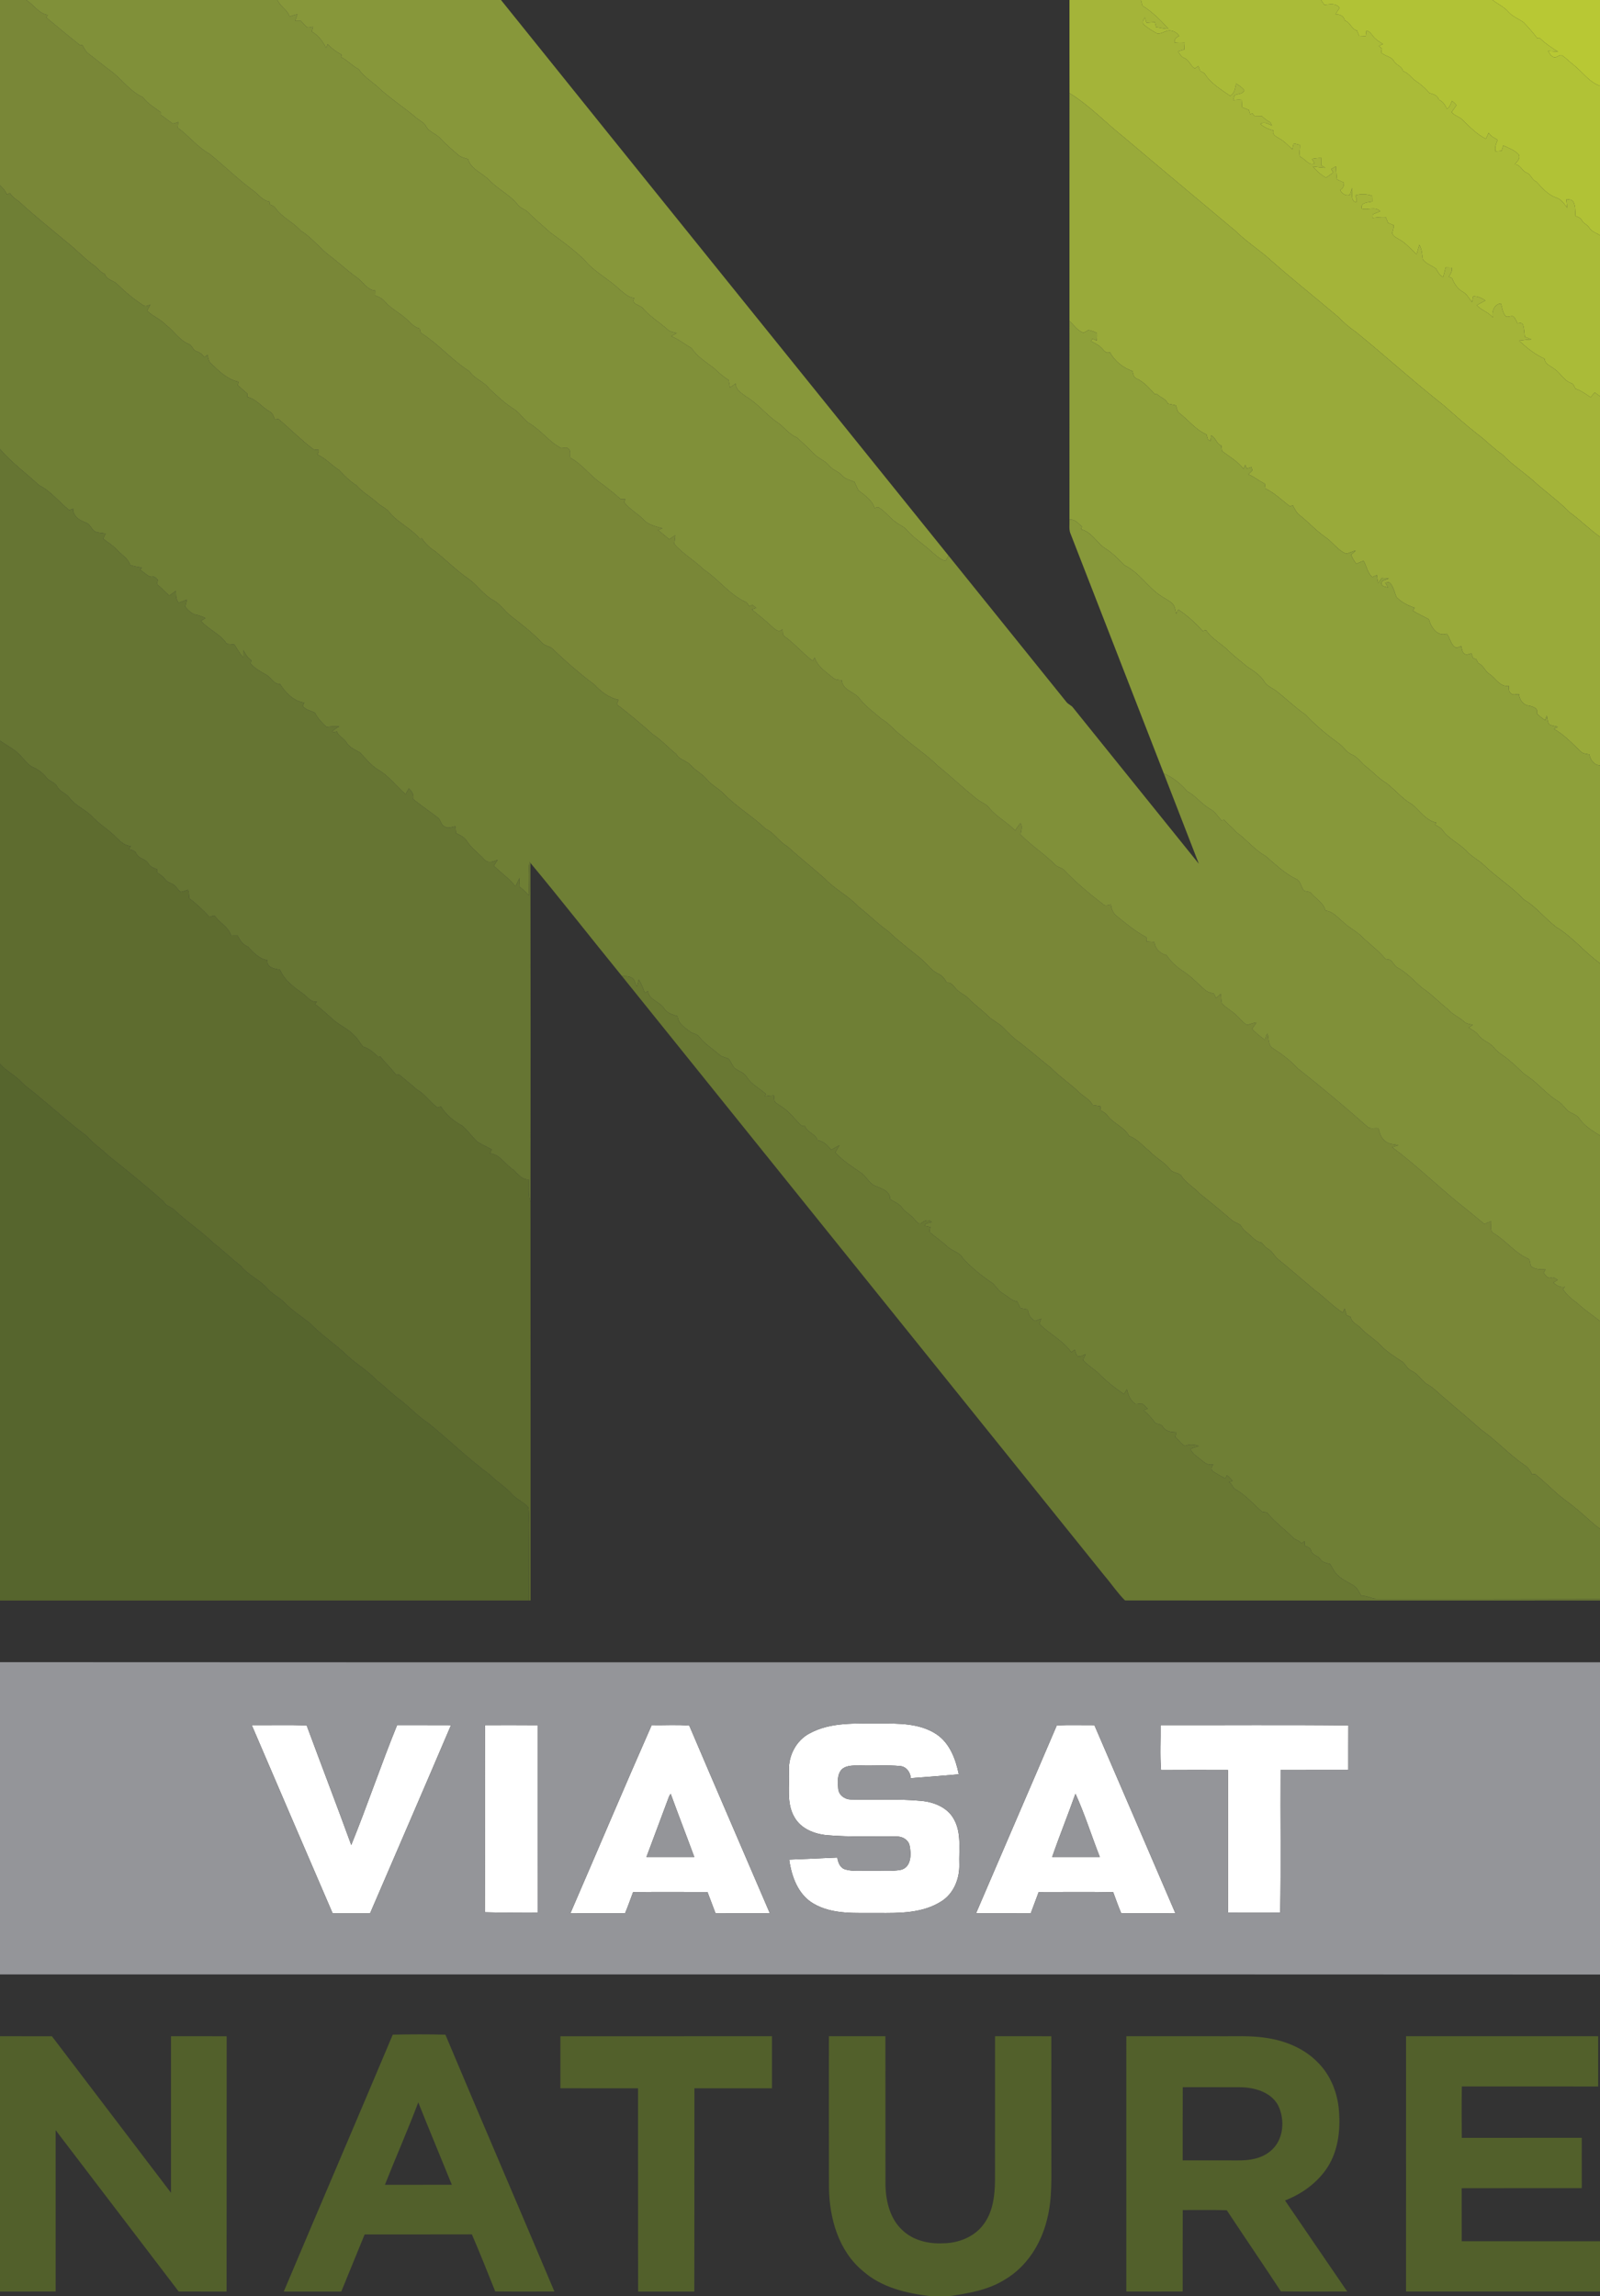 <?xml version="1.0" encoding="UTF-8" ?>
<!DOCTYPE svg PUBLIC "-//W3C//DTD SVG 1.1//EN" "http://www.w3.org/Graphics/SVG/1.1/DTD/svg11.dtd">
<svg width="886pt" height="1271pt" viewBox="0 0 886 1271" version="1.1" xmlns="http://www.w3.org/2000/svg">
<rect x="0" y="0" width="886" height="1271" fill="#333333" stroke="none"/>
<g id="#798737ff">
<path fill="#798737" opacity="1.00" d=" M 0.00 0.00 L 14.54 0.00 C 18.64 2.59 21.43 7.44 26.44 8.27 C 26.23 8.63 25.83 9.33 25.62 9.68 C 31.86 14.86 38.07 20.07 44.43 25.10 C 44.72 25.03 45.29 24.89 45.57 24.82 C 46.59 26.62 47.44 28.63 49.21 29.83 C 53.20 32.84 56.99 36.09 61.05 39.01 C 67.34 43.61 71.82 50.48 79.05 53.77 C 81.73 57.28 85.51 59.54 89.02 62.11 C 88.99 62.59 88.97 63.07 88.94 63.55 C 91.24 65.05 93.32 66.85 95.61 68.37 C 96.69 68.45 97.68 67.81 98.70 67.53 C 98.60 68.57 98.50 69.62 98.41 70.68 C 104.55 75.14 109.23 81.35 115.94 85.10 C 124.03 91.60 131.43 98.96 139.80 105.16 C 142.97 107.23 145.21 111.10 149.22 111.57 C 149.32 112.14 149.43 112.70 149.53 113.26 C 150.76 113.67 151.99 114.20 152.68 115.37 C 156.34 120.41 162.27 122.97 166.40 127.56 C 172.26 131.20 176.58 136.69 181.88 141.04 C 187.27 144.96 192.05 149.64 197.49 153.50 C 201.01 155.82 203.16 160.49 207.75 160.83 C 207.72 161.73 207.69 162.63 207.67 163.54 C 209.70 164.25 211.71 165.16 213.09 166.90 C 216.69 171.09 221.88 173.39 225.77 177.26 C 227.71 179.17 229.69 181.24 232.46 181.87 C 232.63 183.07 232.75 184.42 234.08 184.91 C 243.34 191.00 250.63 199.63 260.00 205.54 C 262.72 209.77 267.97 211.09 270.92 215.11 C 275.24 219.14 279.55 223.28 284.59 226.41 C 287.85 228.50 289.81 232.03 292.97 234.23 C 299.55 238.00 304.00 244.58 310.80 248.05 C 312.09 248.11 313.55 247.29 314.67 248.29 C 316.30 249.40 315.47 251.67 315.77 253.34 C 322.73 257.14 327.24 263.97 333.88 268.22 C 337.14 270.86 340.54 273.34 343.60 276.22 C 344.50 276.22 345.40 276.22 346.31 276.22 C 346.06 276.81 345.83 277.41 345.60 278.00 C 348.60 281.84 353.01 284.17 356.40 287.63 C 359.09 290.62 363.16 291.33 366.82 292.46 C 366.20 292.68 364.97 293.13 364.35 293.36 C 366.46 295.04 368.52 296.79 370.58 298.53 C 371.71 297.76 372.85 296.99 373.98 296.21 C 373.76 297.83 373.56 299.46 373.38 301.09 C 378.12 306.61 384.58 310.14 389.71 315.23 C 397.92 320.61 403.81 329.09 412.89 333.19 C 413.93 333.57 414.27 334.70 414.84 335.55 C 415.43 335.28 416.04 335.03 416.65 334.78 C 417.35 335.35 418.06 335.93 418.77 336.52 C 418.17 336.73 416.95 337.14 416.34 337.35 C 419.82 340.33 423.50 343.05 426.81 346.23 C 428.62 347.79 430.98 350.61 433.36 348.28 C 433.60 349.65 433.14 351.49 434.55 352.35 C 440.14 356.32 444.52 361.71 450.04 365.79 C 450.39 365.18 450.76 364.57 451.12 363.97 C 452.72 368.91 457.25 371.82 461.05 374.97 C 462.41 376.32 464.34 376.33 466.13 376.45 C 466.50 382.30 473.48 382.80 476.22 386.98 C 479.58 391.20 484.04 394.38 488.09 397.91 C 492.30 400.24 495.10 404.25 498.99 406.99 C 505.47 412.91 512.98 417.60 519.21 423.82 C 526.61 429.71 533.38 436.32 540.82 442.15 C 543.00 444.07 546.07 444.75 547.82 447.20 C 551.85 452.18 557.74 455.07 562.11 459.72 C 563.04 458.31 564.01 456.92 565.06 455.59 C 566.48 457.50 565.35 459.85 565.18 461.96 C 571.17 468.20 578.63 472.82 584.68 479.01 C 585.93 480.01 587.62 480.27 588.89 481.25 C 595.60 488.24 603.01 494.56 610.74 500.41 C 611.96 501.82 613.70 500.87 615.19 500.60 C 615.43 503.23 616.51 505.69 618.68 507.30 C 623.68 511.36 628.70 515.48 634.38 518.57 C 635.43 519.10 634.89 520.25 634.89 521.13 C 636.35 521.23 637.80 521.34 639.27 521.45 C 639.57 525.11 642.52 527.95 646.01 528.73 C 648.37 532.40 651.67 535.28 655.31 537.67 C 659.72 540.49 663.20 544.45 667.17 547.82 C 668.52 549.14 670.41 549.51 672.18 549.97 C 672.58 550.80 672.98 551.65 673.40 552.49 C 674.25 551.68 675.11 550.88 675.98 550.08 C 676.20 551.85 676.20 553.65 676.62 555.39 C 679.05 558.02 682.34 559.65 684.88 562.17 C 686.79 563.87 688.30 566.10 690.59 567.33 C 692.35 566.96 693.99 566.06 695.83 565.95 C 695.01 567.13 694.16 568.30 693.32 569.46 C 695.40 571.87 698.02 573.72 700.52 575.69 C 700.95 574.49 700.91 572.97 701.95 572.10 C 702.61 574.88 702.09 578.46 704.84 580.23 C 709.83 583.43 714.60 586.98 718.62 591.37 C 731.80 601.75 744.67 612.54 757.24 623.66 C 758.86 625.12 761.26 624.10 763.24 624.51 C 764.05 626.90 764.53 629.67 766.72 631.27 C 768.69 633.50 771.79 633.26 774.45 633.86 C 773.26 634.24 772.09 634.62 770.92 635.01 C 783.67 644.48 795.09 655.55 807.35 665.63 C 812.34 669.49 817.14 673.58 822.02 677.55 C 823.20 676.95 824.42 676.41 825.67 675.94 C 825.89 678.21 824.66 681.39 827.26 682.70 C 834.10 686.83 839.01 693.71 846.47 696.82 C 847.56 697.88 847.05 699.82 847.97 701.03 C 850.17 702.77 853.13 702.63 855.80 702.68 C 855.44 703.29 855.10 703.91 854.77 704.54 C 855.82 705.83 857.03 708.07 859.03 707.13 C 860.39 706.64 861.46 707.85 862.57 708.47 C 861.77 708.93 860.98 709.41 860.20 709.90 C 861.92 711.58 864.03 712.81 866.53 712.24 C 866.28 712.57 865.76 713.25 865.50 713.59 C 867.55 716.82 870.54 719.22 873.60 721.45 C 877.45 725.05 881.84 727.99 886.00 731.23 L 886.00 846.22 C 881.14 842.73 877.04 838.36 872.33 834.70 C 868.53 831.44 864.25 828.78 860.65 825.28 C 857.27 822.30 854.08 819.09 850.54 816.32 C 849.96 815.65 849.07 816.08 848.38 816.12 C 847.43 814.00 846.11 812.06 844.07 810.88 C 835.49 804.95 828.45 797.11 819.90 791.15 C 813.26 785.11 806.28 779.49 799.53 773.58 C 796.54 771.20 794.01 768.26 790.65 766.39 C 787.24 764.50 785.57 760.58 781.96 758.96 C 779.72 757.98 778.56 755.81 777.02 754.08 C 772.67 751.15 768.10 748.40 764.45 744.58 C 761.21 741.10 756.94 738.81 753.73 735.30 C 751.85 733.12 748.39 732.20 747.98 728.99 C 747.20 728.65 746.43 728.31 745.68 727.99 C 745.30 726.76 744.92 725.54 744.57 724.33 C 744.22 725.07 743.88 725.82 743.55 726.57 C 737.92 722.95 733.38 717.93 727.96 714.03 C 721.28 708.44 714.74 702.68 707.97 697.20 C 705.65 695.39 704.51 692.43 701.83 691.05 C 700.45 690.29 699.69 688.88 698.59 687.85 C 695.00 687.19 692.93 683.98 690.16 681.95 C 688.62 680.92 687.75 679.31 686.69 677.86 C 685.29 677.01 683.67 676.55 682.35 675.58 C 676.44 670.46 670.41 665.50 664.30 660.65 C 661.05 657.03 656.44 654.75 653.95 650.48 C 652.20 648.91 649.20 649.23 647.80 647.12 C 644.70 643.18 640.02 640.99 636.67 637.30 C 632.90 634.41 629.88 630.37 625.27 628.79 C 622.57 623.82 616.73 622.00 613.36 617.63 C 612.45 616.24 611.01 615.44 609.58 614.72 C 609.47 613.91 609.38 613.10 609.30 612.30 C 607.87 612.09 606.46 611.89 605.05 611.68 C 603.47 608.45 599.99 606.99 597.53 604.57 C 592.58 599.81 586.85 595.99 582.01 591.12 C 575.50 585.94 569.26 580.41 562.57 575.46 C 559.97 573.39 557.69 570.96 555.35 568.61 C 553.02 566.18 549.77 564.95 547.38 562.60 C 543.87 559.12 539.80 556.27 536.36 552.73 C 534.40 550.59 531.49 549.67 529.59 547.49 C 528.08 545.98 526.79 543.50 524.29 543.98 C 523.23 541.81 521.72 539.91 519.47 538.93 C 515.47 536.99 513.04 533.13 509.68 530.39 C 503.62 525.45 497.37 520.74 491.72 515.32 C 485.93 511.32 481.10 506.17 475.48 501.96 C 469.94 495.88 462.29 492.31 456.70 486.29 C 449.80 480.20 442.58 474.47 435.76 468.30 C 431.26 465.81 428.75 460.95 424.02 458.80 C 416.70 451.79 407.77 446.59 400.68 439.28 C 397.87 436.37 394.09 434.61 391.50 431.49 C 388.91 428.33 385.12 426.56 382.42 423.52 C 380.18 420.88 376.15 420.63 374.48 417.41 C 370.05 413.86 366.25 409.57 361.47 406.45 C 355.02 400.70 348.41 395.13 341.54 389.89 C 341.85 389.03 342.18 388.18 342.50 387.34 C 337.13 386.28 332.73 382.79 329.07 378.85 C 320.74 372.71 312.98 365.79 305.46 358.67 C 303.88 357.68 301.94 357.37 300.50 356.17 C 295.24 350.53 289.12 345.80 283.06 341.09 C 279.45 338.33 277.01 334.23 272.92 332.09 C 267.70 329.19 264.40 323.96 259.61 320.50 C 252.92 315.95 247.20 310.15 240.92 305.09 C 237.99 303.26 235.49 300.86 233.59 297.96 C 233.17 298.01 232.76 298.06 232.35 298.12 C 227.81 292.57 220.88 289.58 216.15 284.22 C 214.44 281.44 211.14 280.41 208.85 278.23 C 205.17 274.81 200.62 272.49 197.34 268.62 C 193.70 266.32 190.68 263.31 187.78 260.16 C 183.58 257.58 180.37 253.58 175.75 251.68 C 175.96 250.78 176.96 249.84 176.31 248.95 C 175.11 248.92 173.80 249.14 172.87 248.15 C 166.28 243.14 160.46 237.19 154.13 231.88 C 153.50 231.98 152.86 232.07 152.24 232.18 C 151.54 230.51 150.99 228.61 149.23 227.74 C 144.94 225.32 141.94 220.85 136.95 219.73 C 136.91 218.99 137.47 217.98 136.57 217.53 C 134.92 216.05 133.18 214.66 131.61 213.08 C 131.81 212.49 132.01 211.91 132.22 211.33 C 125.94 210.14 121.24 205.40 116.80 201.15 C 115.44 199.96 115.34 198.06 114.88 196.44 C 114.29 196.88 113.70 197.32 113.12 197.77 C 112.11 196.13 110.56 195.04 108.77 194.40 C 106.79 193.79 106.47 191.30 104.67 190.46 C 99.33 188.45 96.44 183.22 91.99 179.95 C 88.97 176.65 84.64 175.11 81.45 172.04 C 82.03 170.89 82.62 169.75 83.23 168.61 C 81.90 169.23 80.34 169.93 79.05 168.82 C 73.95 165.43 69.18 161.50 64.82 157.20 C 62.77 155.10 58.87 154.90 58.10 151.68 C 55.59 150.76 54.15 148.35 52.01 146.88 C 46.62 143.04 42.18 138.05 36.96 134.00 C 28.09 126.55 19.00 119.41 10.53 111.52 C 8.64 110.21 6.72 108.88 5.50 106.87 C 4.96 107.15 4.41 107.43 3.87 107.71 C 3.01 105.71 1.58 104.07 0.00 102.60 L 0.00 0.00 Z" />
</g>
<g id="#809039ff">
<path fill="#809039" opacity="1.00" d=" M 14.54 0.00 L 153.67 0.00 C 155.13 3.70 159.28 5.40 160.36 9.24 C 161.74 8.66 163.17 8.20 164.64 7.87 C 164.24 9.11 163.84 10.35 163.43 11.58 C 164.49 11.58 165.56 11.58 166.63 11.58 C 167.73 12.76 168.78 14.00 169.99 15.07 C 171.08 15.52 172.26 14.88 173.38 14.76 C 173.14 15.67 172.90 16.58 172.66 17.49 C 176.31 19.57 178.79 22.90 180.59 26.62 C 180.80 26.08 181.23 25.00 181.44 24.46 C 183.66 26.80 186.27 28.73 189.12 30.25 C 189.05 30.70 188.98 31.15 188.91 31.61 C 192.45 33.45 195.13 36.51 198.67 38.33 C 201.20 42.13 205.06 44.56 208.48 47.47 C 215.38 54.12 223.56 59.23 230.82 65.45 C 232.61 66.89 234.89 67.84 235.97 69.99 C 237.62 73.08 241.36 73.94 243.66 76.41 C 246.69 79.71 250.12 82.62 253.51 85.55 C 255.05 87.00 257.15 87.48 259.13 88.01 C 260.85 93.87 267.24 95.78 271.12 99.89 C 275.88 104.86 282.35 107.82 286.66 113.25 C 288.14 115.28 290.76 115.79 292.48 117.54 C 296.41 121.58 300.83 125.12 304.99 128.93 C 311.39 133.48 317.65 138.24 323.40 143.58 C 328.75 150.39 336.82 154.19 342.99 160.13 C 345.50 162.11 347.89 164.69 351.27 164.96 C 349.11 168.42 354.25 168.63 355.90 170.52 C 359.83 175.23 365.21 178.33 369.71 182.42 C 371.09 183.71 373.05 183.86 374.79 184.39 C 373.77 184.95 372.76 185.52 371.76 186.09 C 375.81 187.84 379.31 190.57 383.08 192.83 C 386.13 197.47 390.97 200.39 395.28 203.72 C 397.86 206.12 400.44 208.55 403.50 210.34 C 403.74 211.75 403.98 213.16 404.23 214.57 C 405.28 213.79 406.33 213.01 407.39 212.23 C 407.25 215.87 410.84 217.69 413.32 219.64 C 419.70 223.40 424.21 229.50 430.30 233.66 C 434.21 236.22 436.85 240.46 441.33 242.17 C 444.48 245.15 447.74 248.05 450.76 251.18 C 453.21 253.88 456.97 254.91 459.22 257.83 C 461.19 260.22 464.42 260.99 466.47 263.31 C 468.17 265.32 470.93 265.72 473.21 266.79 C 473.93 268.38 474.54 270.03 475.46 271.53 C 478.93 274.18 482.92 276.82 484.30 281.23 C 485.14 281.04 486.10 280.35 486.90 281.08 C 490.35 283.22 492.67 286.70 496.01 288.99 C 497.88 290.45 500.23 291.29 501.88 293.06 C 505.88 297.78 511.23 301.05 515.74 305.24 C 518.16 307.25 520.45 309.67 523.61 310.46 C 524.15 309.49 524.70 308.52 525.25 307.56 C 546.98 334.56 568.77 361.51 590.49 388.52 C 591.49 389.87 593.27 390.36 594.25 391.76 C 617.42 420.57 640.67 449.32 663.85 478.12 C 657.42 461.44 650.90 444.80 644.45 428.13 C 649.55 430.26 653.84 433.85 657.43 437.99 C 662.25 440.53 665.40 445.19 670.17 447.81 C 672.77 449.31 674.43 451.86 676.34 454.10 C 676.85 454.00 677.37 453.92 677.90 453.84 C 679.92 456.24 682.54 458.03 684.50 460.54 C 690.31 464.63 694.69 470.46 700.96 473.93 C 706.24 478.46 711.35 483.44 717.68 486.53 C 720.35 487.58 720.30 491.00 722.05 492.93 C 723.33 493.78 725.31 493.15 726.25 494.60 C 728.93 497.73 732.94 499.78 734.00 504.07 C 738.12 504.42 740.71 507.91 743.73 510.30 C 746.75 513.36 750.76 515.14 753.83 518.14 C 758.03 522.32 762.93 525.75 766.77 530.29 C 767.55 531.50 769.28 530.65 770.20 531.64 C 771.38 532.82 772.22 534.32 773.49 535.43 C 778.87 538.12 782.86 542.79 787.34 546.68 C 792.69 550.23 797.06 554.95 802.11 558.88 C 804.46 561.69 807.98 562.93 810.62 565.40 C 811.93 566.72 813.88 566.83 815.60 567.28 C 814.81 567.78 814.04 568.29 813.28 568.80 C 815.19 570.05 817.34 571.09 818.75 572.98 C 820.84 576.09 824.89 576.88 827.20 579.79 C 829.69 583.02 833.55 584.65 836.39 587.51 C 839.83 590.04 842.41 593.53 846.03 595.83 C 851.96 599.85 856.42 605.68 862.57 609.40 C 864.82 610.73 866.25 612.97 868.11 614.76 C 870.12 616.44 873.11 616.83 874.60 619.17 C 877.43 623.31 881.83 625.94 886.00 628.55 L 886.00 731.23 C 881.84 727.99 877.45 725.05 873.60 721.45 C 870.54 719.22 867.55 716.82 865.50 713.59 C 865.76 713.25 866.28 712.57 866.53 712.24 C 864.03 712.81 861.92 711.58 860.20 709.90 C 860.98 709.41 861.77 708.93 862.57 708.47 C 861.46 707.85 860.39 706.64 859.03 707.13 C 857.03 708.07 855.82 705.83 854.77 704.54 C 855.10 703.91 855.44 703.29 855.80 702.68 C 853.13 702.63 850.17 702.77 847.97 701.03 C 847.05 699.82 847.56 697.88 846.47 696.82 C 839.01 693.71 834.10 686.83 827.26 682.70 C 824.66 681.39 825.89 678.21 825.67 675.94 C 824.42 676.41 823.20 676.95 822.02 677.55 C 817.14 673.58 812.34 669.49 807.35 665.63 C 795.09 655.55 783.67 644.48 770.92 635.01 C 772.09 634.62 773.26 634.24 774.45 633.86 C 771.79 633.26 768.69 633.50 766.72 631.27 C 764.53 629.67 764.05 626.90 763.24 624.51 C 761.26 624.10 758.86 625.12 757.24 623.66 C 744.67 612.54 731.80 601.75 718.62 591.37 C 714.60 586.98 709.83 583.43 704.84 580.23 C 702.09 578.46 702.61 574.88 701.95 572.10 C 700.91 572.97 700.95 574.49 700.52 575.69 C 698.02 573.72 695.40 571.87 693.32 569.46 C 694.16 568.30 695.01 567.13 695.83 565.95 C 693.99 566.06 692.35 566.96 690.59 567.33 C 688.30 566.10 686.79 563.87 684.88 562.17 C 682.34 559.65 679.05 558.02 676.62 555.39 C 676.20 553.65 676.20 551.85 675.98 550.08 C 675.11 550.88 674.25 551.68 673.40 552.49 C 672.98 551.65 672.58 550.80 672.18 549.97 C 670.41 549.51 668.52 549.14 667.17 547.82 C 663.20 544.45 659.72 540.49 655.31 537.67 C 651.67 535.28 648.37 532.40 646.01 528.73 C 642.52 527.95 639.57 525.11 639.27 521.45 C 637.80 521.34 636.35 521.23 634.89 521.13 C 634.89 520.25 635.43 519.10 634.38 518.57 C 628.70 515.48 623.68 511.36 618.68 507.30 C 616.51 505.69 615.43 503.23 615.19 500.60 C 613.70 500.87 611.96 501.82 610.74 500.41 C 603.01 494.56 595.60 488.24 588.89 481.25 C 587.62 480.27 585.93 480.01 584.68 479.01 C 578.63 472.82 571.17 468.20 565.18 461.96 C 565.35 459.85 566.48 457.50 565.06 455.59 C 564.01 456.92 563.04 458.31 562.11 459.72 C 557.74 455.07 551.85 452.18 547.82 447.20 C 546.07 444.75 543.00 444.07 540.82 442.15 C 533.38 436.32 526.61 429.71 519.21 423.82 C 512.98 417.60 505.47 412.91 498.99 406.99 C 495.10 404.25 492.30 400.24 488.09 397.91 C 484.04 394.38 479.58 391.20 476.22 386.98 C 473.48 382.80 466.50 382.30 466.13 376.45 C 464.34 376.33 462.41 376.32 461.05 374.97 C 457.25 371.82 452.72 368.91 451.12 363.97 C 450.76 364.57 450.39 365.18 450.04 365.79 C 444.52 361.71 440.14 356.32 434.55 352.35 C 433.14 351.49 433.60 349.65 433.36 348.28 C 430.98 350.61 428.62 347.79 426.81 346.23 C 423.50 343.05 419.82 340.33 416.34 337.35 C 416.95 337.14 418.17 336.73 418.77 336.52 C 418.06 335.93 417.35 335.35 416.65 334.78 C 416.04 335.03 415.43 335.28 414.84 335.55 C 414.27 334.70 413.93 333.57 412.89 333.19 C 403.81 329.09 397.92 320.61 389.71 315.23 C 384.58 310.14 378.12 306.61 373.38 301.09 C 373.56 299.46 373.76 297.83 373.98 296.21 C 372.85 296.99 371.71 297.76 370.58 298.53 C 368.52 296.79 366.46 295.04 364.35 293.36 C 364.97 293.13 366.20 292.68 366.82 292.46 C 363.16 291.33 359.09 290.62 356.40 287.63 C 353.01 284.17 348.60 281.84 345.60 278.00 C 345.83 277.41 346.06 276.81 346.31 276.22 C 345.40 276.22 344.50 276.22 343.60 276.22 C 340.54 273.34 337.14 270.86 333.88 268.22 C 327.24 263.97 322.73 257.14 315.77 253.34 C 315.47 251.67 316.30 249.40 314.67 248.29 C 313.55 247.29 312.09 248.11 310.80 248.05 C 304.00 244.58 299.55 238.00 292.97 234.23 C 289.81 232.03 287.85 228.50 284.59 226.41 C 279.55 223.28 275.24 219.14 270.92 215.11 C 267.97 211.09 262.72 209.77 260.00 205.54 C 250.63 199.63 243.34 191.00 234.08 184.91 C 232.75 184.42 232.63 183.07 232.46 181.87 C 229.69 181.24 227.71 179.17 225.77 177.26 C 221.88 173.39 216.69 171.09 213.09 166.90 C 211.71 165.16 209.70 164.25 207.67 163.54 C 207.69 162.63 207.72 161.73 207.75 160.83 C 203.16 160.49 201.01 155.82 197.49 153.50 C 192.05 149.64 187.27 144.96 181.88 141.04 C 176.58 136.69 172.26 131.20 166.40 127.56 C 162.27 122.97 156.34 120.41 152.68 115.37 C 151.99 114.20 150.76 113.67 149.53 113.26 C 149.43 112.70 149.32 112.14 149.22 111.57 C 145.21 111.10 142.97 107.23 139.80 105.16 C 131.43 98.96 124.03 91.60 115.94 85.10 C 109.23 81.35 104.55 75.14 98.41 70.68 C 98.50 69.62 98.60 68.57 98.70 67.53 C 97.68 67.81 96.69 68.45 95.61 68.37 C 93.32 66.85 91.24 65.05 88.94 63.55 C 88.97 63.07 88.99 62.59 89.02 62.11 C 85.51 59.54 81.73 57.28 79.05 53.77 C 71.82 50.48 67.34 43.61 61.05 39.01 C 56.99 36.09 53.20 32.84 49.21 29.83 C 47.44 28.63 46.59 26.62 45.57 24.82 C 45.29 24.89 44.72 25.03 44.43 25.10 C 38.07 20.07 31.86 14.86 25.62 9.68 C 25.83 9.33 26.23 8.63 26.44 8.27 C 21.43 7.44 18.64 2.59 14.54 0.00 Z" />
</g>
<g id="#87973aff">
<path fill="#87973a" opacity="1.00" d=" M 153.67 0.00 L 277.42 0.00 C 359.88 102.64 442.68 205.01 525.25 307.56 C 524.70 308.52 524.15 309.49 523.61 310.46 C 520.45 309.67 518.16 307.25 515.74 305.24 C 511.23 301.05 505.88 297.78 501.88 293.06 C 500.23 291.29 497.88 290.45 496.01 288.99 C 492.67 286.70 490.35 283.22 486.90 281.08 C 486.10 280.35 485.14 281.04 484.30 281.23 C 482.92 276.82 478.93 274.18 475.46 271.53 C 474.54 270.03 473.93 268.38 473.21 266.79 C 470.93 265.72 468.17 265.32 466.47 263.31 C 464.42 260.99 461.19 260.22 459.22 257.83 C 456.97 254.91 453.21 253.88 450.76 251.18 C 447.74 248.05 444.48 245.15 441.33 242.17 C 436.85 240.46 434.21 236.22 430.30 233.66 C 424.21 229.50 419.70 223.40 413.32 219.64 C 410.84 217.69 407.25 215.87 407.39 212.23 C 406.33 213.01 405.28 213.79 404.23 214.57 C 403.98 213.16 403.74 211.75 403.50 210.34 C 400.44 208.55 397.86 206.12 395.28 203.72 C 390.97 200.39 386.13 197.47 383.08 192.83 C 379.31 190.57 375.81 187.84 371.76 186.09 C 372.76 185.52 373.77 184.95 374.79 184.39 C 373.05 183.86 371.09 183.71 369.71 182.42 C 365.21 178.33 359.83 175.23 355.90 170.52 C 354.25 168.63 349.11 168.42 351.27 164.96 C 347.89 164.69 345.50 162.11 342.99 160.13 C 336.82 154.19 328.75 150.39 323.40 143.58 C 317.65 138.24 311.39 133.48 304.99 128.93 C 300.83 125.12 296.41 121.58 292.48 117.54 C 290.76 115.79 288.14 115.28 286.66 113.25 C 282.35 107.82 275.88 104.86 271.12 99.89 C 267.24 95.78 260.85 93.87 259.13 88.01 C 257.15 87.48 255.05 87.00 253.51 85.55 C 250.12 82.62 246.69 79.71 243.66 76.41 C 241.36 73.94 237.62 73.08 235.97 69.99 C 234.89 67.84 232.61 66.89 230.82 65.45 C 223.56 59.23 215.38 54.12 208.48 47.47 C 205.06 44.56 201.20 42.13 198.67 38.33 C 195.13 36.51 192.45 33.45 188.91 31.61 C 188.98 31.15 189.05 30.70 189.12 30.25 C 186.27 28.73 183.66 26.80 181.44 24.46 C 181.23 25.00 180.80 26.08 180.59 26.62 C 178.79 22.90 176.31 19.57 172.66 17.49 C 172.90 16.58 173.14 15.67 173.38 14.76 C 172.26 14.88 171.08 15.52 169.99 15.07 C 168.78 14.00 167.73 12.76 166.63 11.58 C 165.56 11.58 164.49 11.58 163.43 11.58 C 163.84 10.35 164.24 9.11 164.64 7.87 C 163.17 8.20 161.74 8.66 160.36 9.24 C 159.28 5.40 155.13 3.70 153.67 0.00 Z" />
</g>
<g id="#ffffffff">
<path fill="#ffffff" opacity="1.00" d=" M 448.41 959.41 C 460.19 953.05 474.04 954.08 486.97 954.00 C 497.55 953.96 509.04 953.80 518.29 959.75 C 525.86 964.65 529.22 973.64 530.93 982.11 C 522.09 982.90 513.23 983.61 504.37 984.23 C 504.10 980.98 501.95 977.88 498.52 977.55 C 491.38 976.87 484.18 977.42 477.01 977.23 C 473.39 977.33 469.21 976.77 466.23 979.29 C 463.43 982.15 463.87 986.56 464.18 990.22 C 464.51 993.62 467.73 995.99 471.02 996.05 C 483.97 996.44 496.97 995.57 509.88 996.78 C 516.97 997.38 524.57 1000.32 528.17 1006.85 C 532.53 1014.47 530.95 1023.57 531.22 1031.94 C 531.44 1039.77 528.22 1047.97 521.46 1052.32 C 511.02 1059.09 498.01 1058.97 486.02 1058.87 C 474.08 1058.74 461.14 1059.96 450.41 1053.65 C 441.88 1048.66 438.31 1038.62 437.01 1029.33 C 445.90 1028.93 454.79 1028.61 463.67 1028.18 C 464.04 1030.87 465.15 1033.90 468.04 1034.76 C 472.58 1036.08 477.41 1035.27 482.07 1035.50 C 487.71 1035.27 493.44 1036.03 499.00 1034.95 C 504.71 1033.42 504.68 1026.22 503.69 1021.56 C 503.03 1018.42 499.93 1016.62 496.91 1016.54 C 483.94 1016.26 470.92 1016.97 457.98 1015.82 C 451.02 1015.18 443.60 1012.30 439.98 1005.97 C 435.30 998.11 437.32 988.66 436.87 980.00 C 436.57 971.68 440.94 963.29 448.41 959.41 Z" />
<path fill="#ffffff" opacity="1.00" d=" M 139.41 954.89 C 149.54 954.98 159.69 954.68 169.81 955.04 C 177.98 977.14 186.45 999.12 194.51 1021.25 C 203.43 999.32 210.98 976.76 219.91 954.86 C 229.85 954.93 239.79 954.83 249.74 954.91 C 234.92 989.64 219.90 1024.29 204.96 1058.98 C 198.03 1059.01 191.10 1059.01 184.16 1058.98 C 169.20 1024.30 154.29 989.60 139.41 954.89 Z" />
<path fill="#ffffff" opacity="1.00" d=" M 268.54 954.90 C 278.27 954.88 288.00 954.84 297.73 954.93 C 297.74 989.49 297.76 1024.05 297.71 1058.61 C 287.97 1058.53 278.21 1058.80 268.47 1058.47 C 268.58 1023.95 268.43 989.43 268.54 954.90 Z" />
<path fill="#ffffff" opacity="1.00" d=" M 315.88 1058.98 C 330.91 1024.30 345.62 989.45 360.87 954.88 C 367.80 955.08 374.79 954.51 381.69 955.16 C 396.43 989.82 411.45 1024.35 426.28 1058.98 C 416.25 1059.01 406.21 1059.02 396.19 1058.97 C 394.67 1055.08 393.29 1051.14 391.76 1047.26 C 378.03 1047.27 364.30 1047.15 350.57 1047.32 C 349.11 1051.21 347.76 1055.16 346.14 1059.00 C 336.05 1058.98 325.97 1059.02 315.88 1058.98 M 370.25 995.02 C 366.20 1005.99 362.03 1016.91 357.97 1027.88 C 366.80 1027.89 375.63 1027.88 384.46 1027.87 C 380.17 1016.21 375.66 1004.62 371.41 992.94 C 370.89 993.55 370.50 994.24 370.25 995.02 Z" />
<path fill="#ffffff" opacity="1.00" d=" M 585.20 955.04 C 592.13 954.70 599.08 954.95 606.02 954.91 C 621.04 989.56 635.89 1024.30 650.85 1058.98 C 640.85 1059.02 630.86 1058.98 620.87 1059.00 C 619.24 1055.18 617.88 1051.25 616.43 1047.36 C 602.69 1047.10 588.93 1047.29 575.18 1047.27 C 573.70 1051.15 572.26 1055.06 570.81 1058.96 C 560.71 1059.04 550.60 1058.99 540.50 1058.99 C 555.34 1024.31 570.37 989.72 585.20 955.04 M 595.53 992.84 C 591.40 1004.58 586.69 1016.12 582.63 1027.88 C 591.43 1027.87 600.23 1027.89 609.03 1027.88 C 604.45 1016.24 600.70 1004.18 595.53 992.84 Z" />
<path fill="#ffffff" opacity="1.00" d=" M 642.67 954.90 C 677.32 954.97 712.00 954.67 746.64 955.05 C 746.58 963.27 746.64 971.50 746.61 979.72 C 734.11 979.77 721.62 979.69 709.13 979.76 C 708.96 1006.05 709.39 1032.37 708.92 1058.64 C 699.30 1058.59 689.68 1058.61 680.05 1058.64 C 679.91 1032.34 680.06 1006.05 679.98 979.76 C 667.64 979.73 655.29 979.70 642.94 979.78 C 642.26 971.57 642.79 963.18 642.67 954.90 Z" />
</g>
<g id="#a4b439ff">
<path fill="#a4b439" opacity="1.00" d=" M 592.22 0.00 L 631.81 0.00 C 632.08 1.05 632.34 2.10 632.60 3.15 C 638.07 6.52 642.68 11.15 646.96 15.89 C 644.65 16.09 642.48 15.23 640.21 15.08 C 639.97 14.13 639.74 13.18 639.53 12.24 C 637.95 12.34 636.39 12.46 634.84 12.59 C 634.53 11.58 634.22 10.57 633.92 9.57 C 633.25 10.77 632.43 12.25 633.28 13.60 C 635.68 15.50 638.24 17.28 641.01 18.63 C 643.73 18.76 646.05 16.19 648.85 17.09 C 650.59 17.35 651.98 18.47 652.96 19.88 C 651.47 20.60 650.09 21.67 650.44 23.52 C 652.28 23.82 654.16 23.76 656.02 23.64 C 655.94 24.90 655.86 26.16 655.78 27.42 C 654.62 27.75 653.47 28.08 652.32 28.41 C 653.25 29.84 654.11 31.50 655.80 32.15 C 658.57 33.12 659.12 36.55 661.67 37.88 C 662.31 37.44 662.96 37.00 663.62 36.57 C 663.92 37.47 664.23 38.37 664.56 39.27 C 665.39 39.67 666.21 40.13 667.00 40.64 C 670.28 46.10 676.02 49.43 681.13 53.03 C 683.79 51.79 683.92 48.77 684.48 46.26 C 686.12 47.31 687.83 48.36 689.03 49.95 C 688.34 52.19 685.42 51.86 683.64 52.73 C 683.38 53.62 683.13 54.50 682.89 55.39 C 684.43 55.23 685.98 55.11 687.54 55.27 C 687.61 56.64 687.71 58.01 687.82 59.38 C 689.05 59.86 690.29 60.36 691.54 60.85 C 691.79 61.66 692.05 62.46 692.32 63.27 C 692.72 63.11 693.13 62.95 693.55 62.80 C 693.83 63.15 694.39 63.85 694.66 64.20 C 696.00 64.21 697.35 64.23 698.71 64.25 C 700.12 65.64 701.72 66.82 703.48 67.76 C 703.70 68.21 704.13 69.11 704.35 69.56 C 702.35 68.57 700.08 67.13 697.94 68.60 C 699.95 70.48 702.49 71.53 705.12 72.24 C 704.22 74.47 706.75 75.62 708.28 76.59 C 711.11 78.11 713.30 80.48 715.61 82.66 C 715.85 81.56 716.10 80.46 716.36 79.36 C 717.51 79.65 718.66 79.95 719.83 80.25 C 720.05 82.40 719.21 84.79 719.96 86.81 C 722.69 87.74 724.81 92.14 727.96 90.38 C 727.45 89.58 726.96 88.78 726.48 87.98 C 728.21 87.62 729.97 87.43 731.75 87.45 C 731.72 88.81 731.71 90.18 731.71 91.54 C 732.25 91.88 733.31 92.56 733.85 92.91 C 731.55 92.73 729.27 92.46 726.99 92.16 C 729.06 94.61 731.45 96.80 734.28 98.34 C 735.63 97.44 736.96 96.50 738.27 95.53 C 737.88 94.87 737.50 94.22 737.13 93.57 C 738.00 93.08 738.88 92.60 739.77 92.11 C 739.90 94.52 740.06 96.93 740.34 99.33 C 741.61 99.90 742.90 100.48 744.20 101.05 C 744.24 102.79 743.83 104.42 742.07 105.11 C 743.04 107.21 745.12 108.65 747.48 107.86 C 747.86 106.58 748.27 105.31 748.71 104.04 C 749.15 106.84 747.48 110.74 750.94 112.07 C 751.70 110.76 750.89 109.39 750.54 108.10 C 753.61 107.26 756.84 107.29 759.84 108.42 C 759.85 109.46 759.88 110.50 759.91 111.55 C 757.53 112.16 753.21 111.85 754.07 115.51 C 757.47 116.50 761.52 114.02 764.28 116.95 C 762.93 117.51 761.58 118.06 760.25 118.61 C 760.22 119.11 760.15 120.11 760.12 120.61 C 762.52 120.33 764.92 120.05 767.35 120.19 C 767.76 121.24 768.17 122.29 768.60 123.34 C 769.64 123.79 770.70 124.23 771.77 124.66 C 771.85 126.18 771.19 127.58 770.98 129.06 C 771.41 130.82 773.22 131.55 774.63 132.41 C 778.50 134.43 781.24 137.95 784.49 140.77 C 784.94 139.01 785.42 137.26 785.95 135.51 C 787.50 137.95 787.39 140.86 787.90 143.58 C 789.67 146.11 792.86 146.92 795.21 148.75 C 796.26 150.51 797.06 152.53 799.15 153.31 C 799.68 151.58 800.11 149.83 800.50 148.07 C 801.61 148.09 802.74 148.11 803.88 148.16 C 804.40 150.07 803.18 151.67 802.27 153.22 C 802.85 153.45 803.45 153.69 804.06 153.94 C 805.24 157.06 807.24 160.10 810.26 161.69 C 812.45 162.94 813.56 165.38 815.13 167.27 C 815.35 166.17 815.57 165.07 815.81 163.98 C 818.31 163.86 820.54 165.03 822.59 166.36 C 820.95 167.17 819.34 168.02 817.77 168.93 C 820.27 171.82 824.31 172.71 826.64 175.81 C 825.82 172.65 827.50 168.22 831.11 168.03 C 831.92 170.18 831.93 172.72 833.43 174.57 C 834.57 176.55 836.92 174.00 838.36 175.43 C 839.19 176.54 839.74 177.83 840.39 179.07 C 841.43 178.76 842.69 178.47 843.32 179.71 C 844.06 181.86 844.01 184.21 844.37 186.45 C 845.58 186.92 846.80 187.39 848.03 187.84 C 845.74 188.02 843.46 188.23 841.18 188.53 C 845.34 192.51 850.02 196.19 855.28 198.58 C 855.54 201.66 858.68 202.60 860.78 204.23 C 864.16 206.50 866.00 210.66 870.01 212.05 C 871.44 212.44 871.71 214.04 872.40 215.15 C 875.49 216.18 878.12 218.12 880.81 219.91 C 881.55 219.02 882.32 218.13 883.09 217.24 C 884.06 217.93 885.03 218.62 886.00 219.35 L 886.00 297.15 C 880.14 293.02 875.15 287.84 869.31 283.69 C 863.01 277.27 855.62 272.08 848.99 266.02 C 843.48 261.16 837.23 257.17 832.18 251.77 C 827.09 248.33 822.91 243.80 817.97 240.16 C 811.63 235.18 805.63 229.78 799.57 224.47 C 782.85 211.27 767.08 196.95 750.56 183.52 C 747.00 181.16 743.86 178.28 740.86 175.26 C 727.65 164.09 714.07 153.34 701.17 141.80 C 695.48 137.16 689.40 132.99 684.16 127.83 C 663.71 110.65 643.14 93.57 622.78 76.30 C 612.51 68.20 603.43 58.42 592.24 51.57 C 592.19 34.38 592.24 17.19 592.22 0.00 Z" />
</g>
<g id="#aabb38ff">
<path fill="#aabb38" opacity="1.00" d=" M 631.81 0.00 L 731.52 0.00 C 732.13 0.89 732.73 1.78 733.33 2.69 C 736.30 2.44 739.69 1.49 741.75 4.37 C 741.01 5.55 740.27 6.72 739.53 7.88 C 742.04 7.89 744.07 8.84 744.77 11.41 C 747.80 12.40 748.34 16.09 751.43 16.92 C 751.82 17.89 752.22 18.86 752.61 19.83 C 753.81 19.92 755.02 19.97 756.24 20.01 C 756.35 19.02 756.46 18.02 756.59 17.03 C 758.34 17.13 759.28 18.73 760.28 19.96 C 761.70 21.91 763.85 23.09 765.81 24.42 C 765.26 24.65 764.14 25.13 763.59 25.36 C 764.12 25.93 764.65 26.50 765.21 27.07 C 765.07 27.73 764.95 28.38 764.84 29.03 C 766.86 31.24 770.58 31.13 771.96 33.98 C 773.25 36.18 776.39 36.56 776.91 39.38 C 780.00 40.30 781.54 43.29 784.16 44.92 C 786.93 46.75 789.36 48.99 791.55 51.48 C 793.72 52.17 796.06 52.66 796.76 55.19 C 798.99 56.16 800.30 58.08 801.16 60.29 C 802.92 59.49 803.22 57.41 804.06 55.85 C 804.94 56.56 805.83 57.31 806.50 58.26 C 805.59 59.52 804.71 60.79 803.84 62.07 C 805.36 64.03 808.01 64.52 809.76 66.24 C 813.74 70.17 817.77 74.31 822.82 76.88 C 823.31 75.76 823.81 74.65 824.32 73.54 C 825.51 75.36 827.42 76.41 829.33 77.35 C 828.51 79.40 827.60 81.52 828.15 83.77 C 829.25 83.69 830.38 83.59 831.50 83.47 C 831.80 82.49 832.12 81.52 832.44 80.54 C 835.46 81.96 838.88 83.08 841.10 85.71 C 842.02 87.96 839.95 89.42 838.83 91.01 C 841.94 91.05 842.72 94.48 845.26 95.57 C 847.79 96.48 848.22 99.56 850.72 100.55 C 853.91 103.92 857.04 107.81 861.62 109.34 C 864.47 110.25 866.19 112.75 867.87 115.06 C 867.65 113.45 867.46 111.84 867.29 110.23 C 868.66 110.48 870.44 110.30 871.24 111.73 C 872.51 114.11 872.20 116.92 872.45 119.52 C 873.72 120.15 875.33 120.51 875.97 121.95 C 876.81 123.78 879.03 124.26 880.00 126.00 C 881.31 128.22 883.95 128.92 886.00 130.26 L 886.00 219.35 C 885.03 218.62 884.06 217.93 883.09 217.24 C 882.32 218.13 881.55 219.02 880.81 219.91 C 878.12 218.12 875.49 216.18 872.40 215.15 C 871.71 214.04 871.44 212.44 870.01 212.05 C 866.00 210.66 864.16 206.50 860.78 204.23 C 858.68 202.60 855.54 201.66 855.28 198.58 C 850.02 196.19 845.34 192.51 841.18 188.53 C 843.46 188.23 845.74 188.02 848.03 187.84 C 846.80 187.39 845.58 186.92 844.37 186.45 C 844.01 184.21 844.06 181.86 843.32 179.71 C 842.69 178.47 841.43 178.76 840.39 179.07 C 839.74 177.83 839.19 176.54 838.36 175.43 C 836.92 174.00 834.57 176.55 833.43 174.57 C 831.93 172.72 831.92 170.18 831.11 168.03 C 827.50 168.22 825.82 172.65 826.64 175.81 C 824.31 172.71 820.27 171.82 817.77 168.93 C 819.34 168.02 820.95 167.17 822.59 166.36 C 820.54 165.03 818.31 163.86 815.81 163.98 C 815.57 165.07 815.35 166.17 815.13 167.27 C 813.56 165.38 812.45 162.94 810.26 161.69 C 807.24 160.10 805.24 157.06 804.06 153.94 C 803.45 153.69 802.85 153.45 802.27 153.22 C 803.18 151.67 804.40 150.07 803.88 148.16 C 802.74 148.11 801.61 148.09 800.50 148.07 C 800.11 149.83 799.68 151.58 799.15 153.31 C 797.06 152.53 796.26 150.51 795.21 148.75 C 792.86 146.92 789.67 146.11 787.90 143.58 C 787.39 140.86 787.50 137.95 785.95 135.51 C 785.42 137.26 784.94 139.01 784.49 140.77 C 781.24 137.95 778.50 134.43 774.63 132.41 C 773.22 131.55 771.41 130.82 770.98 129.06 C 771.19 127.58 771.85 126.18 771.77 124.66 C 770.70 124.23 769.64 123.79 768.60 123.34 C 768.17 122.29 767.76 121.24 767.35 120.19 C 764.92 120.05 762.52 120.33 760.12 120.61 C 760.15 120.11 760.22 119.11 760.25 118.61 C 761.58 118.06 762.93 117.51 764.28 116.95 C 761.52 114.02 757.47 116.50 754.07 115.51 C 753.21 111.85 757.53 112.16 759.91 111.55 C 759.88 110.50 759.85 109.46 759.84 108.42 C 756.84 107.29 753.61 107.26 750.54 108.10 C 750.89 109.39 751.70 110.76 750.94 112.07 C 747.48 110.74 749.15 106.84 748.71 104.04 C 748.27 105.31 747.86 106.58 747.48 107.86 C 745.12 108.65 743.04 107.21 742.07 105.11 C 743.83 104.42 744.24 102.79 744.20 101.05 C 742.90 100.48 741.61 99.90 740.34 99.33 C 740.06 96.93 739.90 94.52 739.77 92.11 C 738.88 92.60 738.00 93.08 737.13 93.57 C 737.50 94.22 737.88 94.87 738.27 95.53 C 736.96 96.50 735.63 97.44 734.28 98.34 C 731.45 96.80 729.06 94.61 726.99 92.16 C 729.27 92.46 731.55 92.73 733.85 92.91 C 733.31 92.56 732.25 91.88 731.71 91.54 C 731.71 90.18 731.72 88.81 731.75 87.45 C 729.97 87.43 728.21 87.62 726.48 87.98 C 726.96 88.78 727.45 89.58 727.96 90.38 C 724.81 92.14 722.69 87.74 719.96 86.81 C 719.21 84.79 720.05 82.40 719.83 80.25 C 718.66 79.95 717.51 79.65 716.36 79.36 C 716.10 80.46 715.85 81.56 715.61 82.66 C 713.30 80.48 711.11 78.11 708.28 76.59 C 706.75 75.62 704.22 74.47 705.12 72.24 C 702.49 71.53 699.95 70.48 697.94 68.60 C 700.08 67.13 702.35 68.57 704.35 69.56 C 704.13 69.11 703.70 68.21 703.48 67.76 C 701.72 66.82 700.12 65.64 698.71 64.25 C 697.35 64.23 696.00 64.21 694.66 64.20 C 694.39 63.85 693.83 63.15 693.55 62.80 C 693.13 62.95 692.72 63.11 692.32 63.27 C 692.05 62.46 691.79 61.66 691.54 60.85 C 690.29 60.36 689.05 59.86 687.82 59.38 C 687.71 58.01 687.61 56.64 687.54 55.27 C 685.98 55.11 684.43 55.23 682.89 55.39 C 683.13 54.50 683.38 53.62 683.64 52.73 C 685.42 51.86 688.34 52.19 689.03 49.95 C 687.83 48.36 686.12 47.31 684.48 46.26 C 683.92 48.77 683.79 51.79 681.13 53.03 C 676.02 49.43 670.28 46.10 667.00 40.64 C 666.21 40.13 665.39 39.67 664.56 39.27 C 664.23 38.37 663.92 37.47 663.62 36.57 C 662.96 37.00 662.31 37.44 661.67 37.88 C 659.12 36.55 658.57 33.12 655.80 32.15 C 654.11 31.50 653.25 29.84 652.32 28.41 C 653.47 28.08 654.62 27.75 655.78 27.42 C 655.86 26.16 655.94 24.90 656.02 23.64 C 654.16 23.76 652.28 23.82 650.44 23.52 C 650.09 21.67 651.47 20.60 652.96 19.88 C 651.98 18.47 650.59 17.35 648.85 17.09 C 646.05 16.19 643.73 18.76 641.01 18.63 C 638.24 17.28 635.68 15.50 633.28 13.60 C 632.43 12.25 633.25 10.77 633.92 9.57 C 634.22 10.57 634.53 11.58 634.84 12.59 C 636.39 12.46 637.95 12.34 639.53 12.24 C 639.74 13.18 639.97 14.13 640.21 15.08 C 642.48 15.23 644.65 16.09 646.96 15.89 C 642.68 11.15 638.07 6.52 632.60 3.15 C 632.34 2.10 632.08 1.05 631.81 0.00 Z" />
</g>
<g id="#b1c236ff">
<path fill="#b1c236" opacity="1.00" d=" M 731.52 0.00 L 826.48 0.00 C 829.38 2.28 832.90 3.78 835.35 6.62 C 837.60 9.25 840.98 10.37 843.70 12.38 C 846.35 15.18 848.94 18.06 851.24 21.15 C 851.64 21.08 852.05 21.00 852.47 20.92 C 855.55 23.98 859.19 26.37 862.84 28.69 C 860.99 28.48 859.15 28.32 857.30 28.24 C 858.10 29.68 859.03 31.34 860.77 31.75 C 862.18 31.85 863.26 30.42 864.65 30.46 C 867.07 31.97 869.00 34.15 871.29 35.86 C 876.22 39.71 879.86 45.41 886.00 47.53 L 886.00 130.26 C 883.95 128.92 881.31 128.22 880.00 126.00 C 879.03 124.26 876.81 123.78 875.97 121.95 C 875.33 120.51 873.72 120.15 872.45 119.52 C 872.20 116.92 872.51 114.11 871.24 111.73 C 870.44 110.30 868.66 110.48 867.29 110.23 C 867.46 111.84 867.65 113.45 867.87 115.06 C 866.19 112.75 864.47 110.25 861.62 109.34 C 857.04 107.81 853.91 103.92 850.72 100.55 C 848.22 99.56 847.79 96.48 845.26 95.57 C 842.72 94.48 841.94 91.05 838.83 91.01 C 839.95 89.42 842.02 87.96 841.10 85.71 C 838.88 83.08 835.46 81.96 832.44 80.54 C 832.12 81.52 831.80 82.49 831.50 83.47 C 830.38 83.59 829.25 83.69 828.15 83.77 C 827.60 81.52 828.51 79.40 829.33 77.35 C 827.42 76.41 825.51 75.36 824.32 73.54 C 823.81 74.65 823.31 75.76 822.82 76.88 C 817.77 74.31 813.74 70.17 809.76 66.24 C 808.01 64.52 805.36 64.03 803.84 62.07 C 804.71 60.79 805.59 59.52 806.50 58.26 C 805.83 57.31 804.94 56.56 804.06 55.85 C 803.22 57.41 802.92 59.49 801.16 60.29 C 800.30 58.08 798.99 56.16 796.76 55.19 C 796.06 52.66 793.72 52.17 791.55 51.48 C 789.36 48.99 786.93 46.75 784.16 44.92 C 781.54 43.29 780.00 40.30 776.91 39.38 C 776.39 36.56 773.25 36.18 771.96 33.98 C 770.58 31.13 766.86 31.24 764.84 29.03 C 764.95 28.38 765.07 27.73 765.21 27.07 C 764.65 26.50 764.12 25.93 763.59 25.36 C 764.14 25.13 765.26 24.65 765.81 24.42 C 763.85 23.09 761.70 21.91 760.28 19.96 C 759.28 18.73 758.34 17.13 756.59 17.03 C 756.46 18.02 756.35 19.02 756.24 20.01 C 755.02 19.97 753.81 19.92 752.61 19.83 C 752.22 18.86 751.82 17.89 751.43 16.92 C 748.34 16.09 747.80 12.40 744.77 11.41 C 744.07 8.84 742.04 7.89 739.53 7.88 C 740.27 6.72 741.01 5.55 741.75 4.37 C 739.69 1.49 736.30 2.44 733.33 2.69 C 732.73 1.78 732.13 0.89 731.52 0.00 Z" />
</g>
<g id="#b8c834ff">
<path fill="#b8c834" opacity="1.00" d=" M 826.48 0.00 L 886.00 0.00 L 886.00 47.53 C 879.86 45.41 876.22 39.71 871.29 35.86 C 869.00 34.15 867.07 31.97 864.65 30.46 C 863.26 30.42 862.18 31.85 860.77 31.75 C 859.03 31.34 858.10 29.68 857.30 28.24 C 859.15 28.32 860.99 28.48 862.84 28.69 C 859.19 26.37 855.55 23.98 852.47 20.92 C 852.05 21.00 851.64 21.08 851.24 21.15 C 848.94 18.06 846.35 15.18 843.70 12.38 C 840.98 10.37 837.60 9.25 835.35 6.62 C 832.90 3.78 829.38 2.28 826.48 0.00 Z" />
</g>
<g id="#99aa3aff">
<path fill="#99aa3a" opacity="1.00" d=" M 592.24 51.57 C 603.43 58.42 612.51 68.20 622.78 76.30 C 643.14 93.57 663.71 110.65 684.16 127.83 C 689.40 132.99 695.48 137.16 701.17 141.80 C 714.07 153.34 727.65 164.09 740.86 175.26 C 743.86 178.28 747.00 181.16 750.56 183.52 C 767.08 196.95 782.85 211.27 799.57 224.47 C 805.63 229.78 811.63 235.18 817.97 240.16 C 822.91 243.80 827.09 248.33 832.18 251.77 C 837.23 257.17 843.48 261.16 848.99 266.02 C 855.62 272.08 863.01 277.27 869.31 283.69 C 875.15 287.84 880.14 293.02 886.00 297.15 L 886.00 423.67 C 882.73 423.53 880.61 420.60 880.15 417.59 C 878.43 417.27 876.48 417.21 875.21 415.84 C 870.54 411.45 866.12 406.59 860.44 403.48 C 861.19 403.10 861.94 402.72 862.70 402.36 C 861.11 401.96 859.50 401.66 857.99 401.07 C 856.86 399.70 856.96 397.73 856.51 396.09 C 856.28 396.73 855.82 398.01 855.59 398.65 C 853.93 397.52 852.33 396.29 850.94 394.85 C 852.14 392.08 848.68 390.99 846.61 390.62 C 843.43 390.24 841.38 387.27 841.13 384.25 C 839.56 384.20 837.56 385.08 836.43 383.57 C 835.25 382.57 835.66 380.90 835.47 379.56 C 830.59 380.53 828.36 375.40 824.85 373.13 C 822.29 371.58 821.51 368.17 818.61 367.12 C 818.20 366.37 817.82 365.62 817.45 364.87 C 816.87 364.68 816.30 364.50 815.75 364.32 C 815.41 363.44 815.08 362.57 814.76 361.69 C 813.57 361.83 812.21 362.81 811.12 361.98 C 809.54 361.13 809.64 359.14 809.13 357.66 C 808.20 357.93 807.28 358.53 806.33 358.51 C 803.19 357.10 803.20 353.11 801.07 350.78 C 796.05 352.56 792.30 347.09 791.28 342.83 C 788.35 341.20 785.30 339.79 782.40 338.10 C 782.71 337.51 783.03 336.93 783.37 336.35 C 779.64 335.25 776.09 333.37 773.37 330.58 C 772.19 328.00 771.78 325.03 769.89 322.82 C 769.18 321.98 768.00 322.53 767.08 322.52 C 767.59 323.42 768.10 324.31 768.62 325.21 C 767.22 324.70 765.15 324.82 764.96 322.92 C 765.05 320.88 767.65 321.02 769.03 320.17 C 767.74 320.09 766.46 320.01 765.18 319.95 C 764.50 320.88 763.81 321.82 763.14 322.75 C 762.83 321.29 762.59 319.81 762.41 318.32 C 761.58 318.69 760.75 319.06 759.93 319.44 C 757.14 317.14 756.84 313.31 755.03 310.38 C 753.70 310.92 752.37 311.47 751.06 312.03 C 749.82 310.52 748.84 308.85 748.17 307.02 C 749.02 306.30 749.88 305.57 750.74 304.83 C 748.85 305.03 747.19 306.25 745.37 306.47 C 740.69 304.54 737.92 299.93 733.78 297.20 C 728.63 293.57 724.41 288.86 719.48 284.99 C 717.73 283.66 716.92 281.56 715.88 279.72 C 715.48 279.85 714.69 280.12 714.29 280.25 C 709.82 276.90 705.83 272.83 700.72 270.44 C 700.59 269.52 700.46 268.60 700.34 267.69 C 697.18 266.25 694.55 263.85 691.28 262.58 C 692.01 261.85 692.74 261.12 693.49 260.40 C 693.32 259.78 693.15 259.17 693.00 258.55 C 692.11 258.83 691.23 259.10 690.36 259.38 C 690.16 258.86 689.75 257.82 689.54 257.30 C 689.24 258.05 688.94 258.80 688.65 259.55 C 685.44 255.34 680.78 252.81 676.69 249.62 C 676.56 248.62 676.44 247.64 676.33 246.65 C 673.47 245.75 673.22 241.99 670.67 241.07 C 670.52 242.08 670.39 243.08 670.26 244.10 C 669.92 243.90 669.25 243.51 668.92 243.32 C 668.62 242.36 668.34 241.41 668.06 240.46 C 662.17 237.92 658.21 232.67 653.27 228.81 C 651.76 227.85 651.72 225.91 651.16 224.39 C 649.68 224.09 648.22 223.79 646.77 223.46 C 645.59 220.64 642.44 220.05 640.53 217.95 C 640.25 217.99 639.67 218.08 639.38 218.12 C 636.44 214.87 633.47 211.39 629.40 209.54 C 627.58 208.99 627.59 206.92 627.12 205.41 C 621.81 203.54 617.24 199.90 614.58 194.91 C 612.29 196.12 611.10 193.52 609.65 192.27 C 608.08 190.73 605.98 189.92 604.12 188.82 C 604.31 188.49 604.69 187.84 604.88 187.51 C 605.67 187.84 606.47 188.17 607.28 188.50 C 607.48 187.11 607.52 185.70 607.41 184.30 C 605.90 183.58 604.33 182.97 602.67 182.68 C 601.77 183.21 600.91 183.83 599.93 184.20 C 596.68 183.06 594.71 179.91 592.22 177.72 C 592.19 135.67 592.24 93.62 592.24 51.57 Z" />
</g>
<g id="#6f7f35ff">
<path fill="#6f7f35" opacity="1.00" d=" M 0.00 102.60 C 1.58 104.07 3.01 105.71 3.87 107.71 C 4.41 107.43 4.96 107.15 5.50 106.87 C 6.72 108.88 8.64 110.21 10.53 111.52 C 19.00 119.41 28.09 126.55 36.96 134.00 C 42.18 138.05 46.62 143.04 52.01 146.88 C 54.15 148.35 55.59 150.76 58.10 151.68 C 58.87 154.90 62.77 155.10 64.82 157.20 C 69.18 161.50 73.95 165.43 79.05 168.82 C 80.34 169.93 81.90 169.23 83.23 168.61 C 82.62 169.75 82.03 170.89 81.45 172.04 C 84.64 175.11 88.97 176.65 91.99 179.95 C 96.44 183.22 99.33 188.45 104.67 190.46 C 106.47 191.30 106.79 193.79 108.77 194.40 C 110.56 195.04 112.11 196.13 113.12 197.77 C 113.70 197.32 114.29 196.88 114.88 196.44 C 115.34 198.06 115.44 199.96 116.80 201.15 C 121.24 205.40 125.94 210.14 132.22 211.33 C 132.01 211.91 131.81 212.49 131.61 213.08 C 133.18 214.66 134.92 216.05 136.57 217.53 C 137.47 217.98 136.91 218.99 136.95 219.73 C 141.94 220.85 144.94 225.32 149.23 227.74 C 150.99 228.61 151.54 230.51 152.24 232.18 C 152.86 232.07 153.50 231.98 154.13 231.88 C 160.46 237.19 166.28 243.14 172.87 248.15 C 173.80 249.14 175.11 248.92 176.31 248.95 C 176.96 249.84 175.96 250.78 175.75 251.68 C 180.37 253.58 183.58 257.58 187.78 260.16 C 190.68 263.31 193.70 266.32 197.34 268.62 C 200.62 272.49 205.17 274.81 208.85 278.23 C 211.14 280.41 214.44 281.44 216.15 284.22 C 220.88 289.58 227.81 292.57 232.35 298.12 C 232.76 298.06 233.17 298.01 233.59 297.96 C 235.49 300.86 237.99 303.26 240.92 305.09 C 247.20 310.15 252.92 315.95 259.61 320.50 C 264.40 323.96 267.70 329.19 272.92 332.09 C 277.01 334.23 279.45 338.33 283.06 341.09 C 289.12 345.80 295.24 350.53 300.50 356.17 C 301.94 357.37 303.88 357.68 305.46 358.67 C 312.98 365.79 320.74 372.71 329.07 378.85 C 332.73 382.79 337.13 386.28 342.50 387.34 C 342.18 388.18 341.85 389.03 341.54 389.89 C 348.41 395.13 355.02 400.70 361.47 406.45 C 366.25 409.57 370.05 413.86 374.48 417.41 C 376.15 420.63 380.18 420.88 382.42 423.52 C 385.12 426.56 388.91 428.33 391.50 431.49 C 394.09 434.61 397.87 436.37 400.68 439.28 C 407.77 446.59 416.70 451.79 424.02 458.80 C 428.75 460.95 431.26 465.81 435.76 468.30 C 442.58 474.47 449.80 480.20 456.70 486.29 C 462.29 492.31 469.94 495.88 475.48 501.96 C 481.10 506.17 485.93 511.32 491.72 515.32 C 497.37 520.74 503.62 525.45 509.68 530.39 C 513.04 533.13 515.47 536.99 519.47 538.93 C 521.72 539.91 523.23 541.81 524.29 543.98 C 526.79 543.50 528.08 545.98 529.59 547.49 C 531.49 549.67 534.40 550.59 536.36 552.73 C 539.80 556.27 543.87 559.12 547.38 562.60 C 549.77 564.95 553.02 566.18 555.35 568.61 C 557.69 570.96 559.97 573.39 562.57 575.46 C 569.26 580.41 575.50 585.94 582.01 591.12 C 586.85 595.99 592.58 599.81 597.53 604.57 C 599.99 606.99 603.47 608.45 605.05 611.68 C 606.46 611.89 607.87 612.09 609.30 612.30 C 609.38 613.10 609.47 613.91 609.58 614.72 C 611.01 615.44 612.45 616.24 613.36 617.63 C 616.73 622.00 622.57 623.82 625.27 628.79 C 629.88 630.37 632.90 634.41 636.67 637.30 C 640.02 640.99 644.70 643.18 647.80 647.12 C 649.20 649.23 652.20 648.91 653.95 650.48 C 656.44 654.75 661.05 657.03 664.30 660.65 C 670.41 665.50 676.44 670.46 682.35 675.58 C 683.67 676.55 685.29 677.01 686.69 677.86 C 687.75 679.31 688.62 680.92 690.16 681.95 C 692.93 683.98 695.00 687.19 698.59 687.85 C 699.69 688.88 700.45 690.29 701.83 691.05 C 704.51 692.43 705.65 695.39 707.97 697.20 C 714.74 702.68 721.28 708.44 727.96 714.03 C 733.38 717.93 737.92 722.95 743.55 726.57 C 743.88 725.82 744.22 725.07 744.57 724.33 C 744.92 725.54 745.30 726.76 745.68 727.99 C 746.43 728.31 747.20 728.65 747.98 728.99 C 748.39 732.20 751.85 733.12 753.73 735.30 C 756.94 738.81 761.21 741.10 764.45 744.58 C 768.10 748.40 772.67 751.15 777.02 754.08 C 778.56 755.81 779.72 757.98 781.96 758.96 C 785.57 760.58 787.24 764.50 790.65 766.39 C 794.01 768.26 796.54 771.20 799.53 773.58 C 806.28 779.49 813.26 785.11 819.90 791.15 C 828.45 797.11 835.49 804.95 844.07 810.88 C 846.11 812.06 847.43 814.00 848.38 816.12 C 849.07 816.08 849.96 815.65 850.54 816.32 C 854.08 819.09 857.27 822.30 860.65 825.28 C 864.25 828.78 868.53 831.44 872.33 834.70 C 877.04 838.36 881.14 842.73 886.00 846.22 L 886.00 885.04 C 844.65 884.98 803.30 884.88 761.95 884.94 C 759.15 884.89 756.72 882.95 753.85 883.44 C 752.65 881.33 751.66 878.91 749.50 877.60 C 746.64 875.76 743.42 874.45 740.92 872.09 C 738.96 870.36 737.93 867.89 736.55 865.74 C 734.61 865.18 732.35 864.91 731.16 863.08 C 729.91 860.92 726.69 860.98 726.03 858.42 C 725.67 856.67 724.03 856.16 722.58 855.61 C 722.50 854.76 722.42 853.93 722.36 853.10 C 721.77 853.47 721.19 853.86 720.63 854.26 C 719.46 852.63 717.31 852.42 715.97 851.04 C 711.44 846.52 706.23 842.73 702.11 837.80 C 701.30 836.45 699.56 837.42 698.56 836.49 C 693.95 832.43 689.85 827.70 684.51 824.55 C 682.44 823.81 682.47 821.17 680.43 820.42 C 681.13 820.17 681.84 819.93 682.55 819.70 C 681.61 818.54 680.57 817.49 679.44 816.55 C 679.20 817.01 678.73 817.95 678.50 818.42 C 676.21 816.99 673.71 815.92 671.56 814.30 C 670.20 813.15 671.11 811.75 671.83 810.58 C 668.00 811.57 665.59 808.10 662.78 806.20 C 661.25 805.13 659.96 803.76 659.11 802.10 C 660.62 801.34 662.25 800.87 663.90 800.46 C 661.37 799.37 658.73 799.26 656.18 800.31 C 654.02 799.34 652.66 796.90 650.82 795.38 C 651.01 794.50 651.23 793.64 651.45 792.78 C 648.65 792.72 645.47 792.40 643.92 789.72 C 642.96 787.82 640.26 788.69 639.20 786.91 C 637.47 784.55 635.41 782.46 633.21 780.54 C 633.80 780.35 634.98 779.96 635.57 779.76 C 634.53 778.80 633.58 777.73 632.42 776.93 C 631.18 776.76 629.93 777.38 628.69 777.14 C 626.05 775.18 624.60 772.05 624.03 768.88 C 623.48 769.81 622.95 770.74 622.41 771.68 C 617.47 768.36 612.76 764.63 608.58 760.39 C 605.78 757.67 602.30 755.77 599.70 752.84 C 600.18 751.73 600.66 750.62 601.17 749.53 C 599.67 750.05 598.12 751.40 596.49 750.58 C 595.87 749.48 595.51 748.30 595.12 747.13 C 594.46 747.57 593.81 748.02 593.17 748.48 C 588.66 741.87 581.09 738.45 575.59 732.79 C 575.90 731.82 576.21 730.86 576.54 729.92 C 575.41 730.32 574.29 730.74 573.18 731.18 C 570.78 729.88 569.32 727.55 569.13 724.85 C 567.75 724.60 566.37 724.33 565.00 724.06 C 564.44 722.84 563.87 721.63 563.31 720.44 C 560.04 719.88 557.83 717.36 555.09 715.77 C 552.83 714.46 551.59 712.04 549.69 710.33 C 543.72 706.31 538.01 701.75 533.18 696.41 C 531.27 692.91 526.95 692.44 524.32 689.72 C 521.51 687.16 518.37 685.00 515.47 682.56 C 514.16 681.75 514.95 680.32 515.19 679.20 C 514.12 678.97 513.06 678.74 512.01 678.52 C 512.41 676.74 514.73 677.06 516.04 676.38 C 514.33 674.97 512.23 675.27 510.64 676.71 C 508.92 678.38 507.34 676.01 506.28 674.81 C 504.42 672.31 501.32 671.13 499.58 668.54 C 498.02 666.14 495.09 665.34 492.90 663.69 C 492.95 659.27 488.32 657.99 485.02 656.53 C 481.56 655.39 480.10 651.73 477.40 649.59 C 472.25 645.99 466.81 642.58 462.49 637.97 C 463.27 636.63 464.04 635.28 464.82 633.94 C 463.28 634.76 461.77 635.62 460.28 636.49 C 458.31 633.96 455.99 631.61 452.67 631.16 C 451.69 627.42 446.66 626.96 445.72 623.01 C 444.95 622.99 444.00 623.50 443.45 622.71 C 440.17 619.62 437.55 615.82 433.80 613.24 C 432.20 612.02 430.32 611.13 428.93 609.66 C 428.69 608.54 428.65 607.39 428.54 606.28 C 426.87 606.33 425.21 606.50 423.58 606.81 C 423.71 606.48 423.98 605.82 424.11 605.50 C 420.59 602.46 416.19 600.27 413.60 596.28 C 412.13 593.66 409.02 592.94 406.78 591.22 C 405.44 589.73 404.78 587.79 403.63 586.19 C 401.92 585.20 399.72 585.18 398.26 583.72 C 394.58 580.44 390.23 577.88 387.22 573.90 C 386.04 572.08 383.56 572.28 382.01 570.93 C 379.15 568.69 375.47 566.56 375.25 562.53 C 372.53 561.59 369.44 560.90 367.82 558.26 C 365.46 554.32 359.51 553.72 358.79 548.63 C 358.19 548.93 357.59 549.23 356.99 549.54 C 356.16 546.96 355.14 544.44 353.71 542.14 C 353.40 543.44 353.10 544.75 352.75 546.05 C 351.45 544.57 351.77 542.00 349.76 541.20 C 348.17 540.19 346.22 540.40 344.44 540.33 C 327.47 519.50 310.92 498.30 293.73 477.66 C 293.58 477.54 293.30 477.31 293.16 477.20 C 292.43 483.32 292.98 489.48 292.84 495.63 C 291.33 493.70 289.44 492.12 287.47 490.69 C 287.53 489.11 287.61 487.53 287.72 485.95 C 286.96 487.51 286.20 489.06 285.45 490.63 C 282.02 486.26 277.41 483.12 273.48 479.25 C 274.17 478.12 274.88 477.00 275.61 475.90 C 273.31 476.86 270.27 478.01 268.27 475.81 C 265.21 472.41 261.31 469.78 258.81 465.91 C 257.42 463.52 254.90 462.27 252.51 461.12 C 252.40 459.87 252.29 458.62 252.19 457.37 C 250.30 457.56 248.28 458.80 246.48 457.66 C 244.43 456.95 244.14 454.58 243.01 453.02 C 238.37 449.33 233.39 446.11 228.82 442.31 C 229.48 439.94 227.97 437.96 226.40 436.37 C 225.79 437.45 225.19 438.54 224.59 439.63 C 219.36 435.13 215.24 429.27 209.12 425.88 C 205.33 423.39 202.41 419.88 199.42 416.53 C 196.76 415.09 193.82 413.83 192.02 411.27 C 190.80 408.60 187.49 407.82 186.59 404.89 C 185.70 405.07 184.75 405.50 183.90 404.90 C 185.08 403.78 186.44 402.90 187.86 402.11 C 185.52 402.10 183.18 401.98 180.87 402.41 C 178.34 400.11 175.94 397.67 174.43 394.57 C 172.17 393.26 169.21 393.06 167.66 390.71 C 167.87 390.27 168.30 389.38 168.51 388.94 C 162.55 388.04 158.17 383.47 155.06 378.62 C 151.55 378.76 150.31 375.04 147.59 373.61 C 144.46 371.85 141.32 370.02 138.81 367.41 C 138.92 366.74 139.03 366.08 139.14 365.43 C 136.99 364.14 135.95 361.91 134.71 359.85 C 134.67 361.19 134.66 362.53 134.65 363.88 C 132.72 361.73 131.36 359.18 129.80 356.77 C 128.39 356.64 126.98 356.50 125.58 356.37 C 122.07 350.86 115.49 348.57 111.33 343.65 C 112.15 343.15 112.97 342.65 113.79 342.16 C 112.20 341.30 110.51 340.68 108.74 340.32 C 106.11 339.87 104.28 337.74 102.58 335.87 C 102.89 334.55 103.19 333.23 103.50 331.91 C 102.00 332.49 100.50 333.05 99.00 333.61 C 97.28 331.83 97.54 329.28 97.40 327.01 C 96.18 327.89 94.97 328.78 93.77 329.67 C 91.32 327.72 89.43 325.17 86.83 323.41 C 87.02 322.63 87.20 321.86 87.40 321.09 C 86.30 319.57 84.78 318.47 82.87 319.14 C 81.06 318.12 79.49 316.56 77.67 315.49 C 77.95 315.06 78.23 314.62 78.51 314.19 C 76.34 313.70 74.01 313.59 72.01 312.58 C 70.84 308.83 67.17 307.10 64.77 304.27 C 62.53 301.85 59.65 300.19 57.09 298.16 C 57.58 297.20 58.07 296.24 58.56 295.29 C 56.84 295.07 55.12 294.94 53.44 294.53 C 50.63 293.70 50.19 289.92 47.33 289.17 C 44.00 288.05 40.28 285.55 40.52 281.59 C 39.79 281.84 39.06 282.09 38.33 282.34 C 32.64 277.84 28.14 271.78 21.53 268.50 C 14.39 261.81 6.35 256.06 0.00 248.55 L 0.00 102.60 Z" />
</g>
<g id="#8ea03aff">
<path fill="#8ea03a" opacity="1.00" d=" M 592.22 177.72 C 594.71 179.91 596.68 183.06 599.93 184.20 C 600.91 183.83 601.77 183.21 602.67 182.68 C 604.33 182.97 605.90 183.58 607.41 184.30 C 607.52 185.70 607.48 187.11 607.28 188.50 C 606.47 188.17 605.67 187.84 604.88 187.51 C 604.69 187.84 604.31 188.49 604.12 188.82 C 605.98 189.92 608.08 190.73 609.65 192.27 C 611.10 193.52 612.29 196.12 614.58 194.91 C 617.24 199.90 621.81 203.54 627.12 205.41 C 627.59 206.92 627.58 208.99 629.40 209.54 C 633.47 211.39 636.44 214.87 639.38 218.12 C 639.67 218.08 640.25 217.99 640.53 217.95 C 642.44 220.05 645.59 220.64 646.77 223.46 C 648.22 223.79 649.68 224.09 651.16 224.39 C 651.72 225.91 651.76 227.85 653.27 228.81 C 658.21 232.67 662.17 237.92 668.06 240.46 C 668.34 241.41 668.62 242.36 668.92 243.32 C 669.25 243.51 669.92 243.90 670.26 244.10 C 670.39 243.08 670.52 242.08 670.67 241.07 C 673.22 241.99 673.47 245.75 676.33 246.65 C 676.44 247.64 676.56 248.62 676.69 249.62 C 680.78 252.81 685.44 255.34 688.65 259.55 C 688.94 258.80 689.24 258.05 689.54 257.30 C 689.75 257.82 690.16 258.86 690.36 259.38 C 691.23 259.10 692.11 258.83 693.00 258.55 C 693.15 259.17 693.32 259.78 693.49 260.40 C 692.74 261.12 692.01 261.85 691.28 262.58 C 694.55 263.85 697.18 266.25 700.34 267.69 C 700.46 268.60 700.59 269.52 700.72 270.44 C 705.83 272.83 709.82 276.90 714.29 280.25 C 714.69 280.12 715.48 279.85 715.88 279.72 C 716.92 281.56 717.73 283.66 719.48 284.99 C 724.41 288.86 728.63 293.57 733.78 297.20 C 737.92 299.93 740.69 304.54 745.37 306.47 C 747.19 306.25 748.85 305.03 750.74 304.83 C 749.88 305.57 749.02 306.30 748.17 307.02 C 748.84 308.85 749.82 310.52 751.06 312.03 C 752.37 311.47 753.70 310.92 755.03 310.38 C 756.84 313.31 757.14 317.14 759.93 319.44 C 760.75 319.06 761.58 318.69 762.41 318.32 C 762.59 319.81 762.83 321.29 763.14 322.75 C 763.81 321.82 764.50 320.88 765.18 319.95 C 766.46 320.01 767.74 320.09 769.03 320.17 C 767.65 321.02 765.05 320.88 764.96 322.92 C 765.15 324.82 767.22 324.70 768.62 325.21 C 768.10 324.31 767.59 323.42 767.08 322.52 C 768.00 322.53 769.18 321.98 769.89 322.82 C 771.78 325.03 772.19 328.00 773.37 330.58 C 776.09 333.37 779.64 335.25 783.37 336.35 C 783.03 336.93 782.71 337.51 782.40 338.10 C 785.30 339.79 788.35 341.20 791.28 342.83 C 792.30 347.09 796.05 352.56 801.07 350.78 C 803.20 353.11 803.19 357.10 806.33 358.51 C 807.28 358.53 808.20 357.93 809.13 357.66 C 809.64 359.14 809.54 361.13 811.12 361.98 C 812.21 362.81 813.57 361.83 814.76 361.69 C 815.08 362.57 815.41 363.44 815.75 364.32 C 816.30 364.50 816.87 364.68 817.45 364.87 C 817.82 365.62 818.20 366.37 818.61 367.12 C 821.51 368.17 822.29 371.58 824.85 373.13 C 828.36 375.40 830.59 380.53 835.47 379.56 C 835.66 380.90 835.25 382.57 836.43 383.57 C 837.56 385.08 839.56 384.20 841.13 384.25 C 841.38 387.27 843.43 390.24 846.61 390.62 C 848.68 390.99 852.14 392.08 850.94 394.85 C 852.33 396.29 853.93 397.52 855.59 398.65 C 855.82 398.01 856.28 396.73 856.51 396.09 C 856.96 397.73 856.86 399.70 857.99 401.07 C 859.50 401.66 861.11 401.96 862.70 402.36 C 861.94 402.72 861.19 403.10 860.44 403.48 C 866.12 406.59 870.54 411.45 875.21 415.84 C 876.48 417.21 878.43 417.27 880.15 417.59 C 880.61 420.60 882.73 423.53 886.00 423.67 L 886.00 533.22 C 877.47 527.09 870.85 518.66 861.81 513.20 C 855.56 508.49 850.73 501.93 843.93 498.01 C 837.23 490.94 828.90 485.70 821.88 478.99 C 818.87 476.01 814.89 474.24 812.08 471.03 C 807.94 466.70 802.07 464.31 798.64 459.30 C 797.68 457.98 796.11 457.39 794.77 456.60 C 794.90 456.17 795.04 455.74 795.19 455.32 C 789.40 454.01 786.20 448.72 781.92 445.19 C 775.75 441.82 771.67 435.80 765.73 432.14 C 762.46 429.84 759.75 426.86 756.58 424.44 C 753.79 422.40 751.96 419.14 748.73 417.73 C 745.63 416.57 744.08 413.35 741.43 411.54 C 734.81 406.78 728.51 401.52 722.93 395.58 C 717.33 391.74 712.45 386.98 707.15 382.77 C 704.76 380.82 701.44 379.88 699.96 377.00 C 697.70 373.61 694.22 371.37 690.87 369.20 C 687.39 366.32 683.83 363.52 680.51 360.46 C 676.54 356.24 670.98 353.77 667.83 348.73 C 667.20 348.91 666.57 349.09 665.95 349.28 C 661.99 344.77 657.48 340.74 652.49 337.38 C 652.11 338.17 651.73 338.97 651.37 339.78 C 650.84 337.76 650.66 335.43 649.04 333.92 C 647.23 332.32 645.02 331.30 643.04 329.96 C 635.59 325.16 630.97 316.94 622.89 313.00 C 619.46 309.79 616.36 306.20 612.29 303.74 C 607.36 300.65 604.62 294.38 598.66 293.04 C 598.79 292.51 598.93 291.98 599.08 291.46 C 596.99 289.72 595.37 287.23 592.21 287.67 C 592.19 251.02 592.24 214.37 592.22 177.72 Z" />
</g>
<g id="#667533ff">
<path fill="#667533" opacity="1.00" d=" M 0.00 248.55 C 6.35 256.06 14.39 261.81 21.53 268.50 C 28.14 271.78 32.64 277.84 38.33 282.34 C 39.06 282.09 39.79 281.84 40.52 281.59 C 40.28 285.55 44.00 288.05 47.33 289.17 C 50.19 289.92 50.63 293.70 53.44 294.53 C 55.12 294.94 56.84 295.07 58.56 295.29 C 58.07 296.24 57.58 297.20 57.09 298.16 C 59.65 300.19 62.53 301.85 64.77 304.27 C 67.17 307.10 70.84 308.83 72.01 312.58 C 74.01 313.59 76.34 313.70 78.51 314.19 C 78.23 314.62 77.95 315.06 77.67 315.49 C 79.49 316.56 81.06 318.12 82.87 319.14 C 84.78 318.47 86.30 319.57 87.40 321.09 C 87.20 321.86 87.02 322.63 86.83 323.41 C 89.43 325.17 91.32 327.72 93.77 329.67 C 94.97 328.78 96.18 327.89 97.40 327.01 C 97.54 329.28 97.28 331.83 99.00 333.61 C 100.50 333.05 102.00 332.49 103.50 331.91 C 103.19 333.23 102.89 334.55 102.58 335.87 C 104.28 337.74 106.11 339.87 108.74 340.32 C 110.51 340.68 112.20 341.30 113.79 342.16 C 112.97 342.65 112.15 343.15 111.33 343.65 C 115.49 348.57 122.07 350.86 125.58 356.37 C 126.98 356.50 128.39 356.64 129.80 356.77 C 131.36 359.18 132.72 361.73 134.65 363.88 C 134.66 362.53 134.67 361.19 134.71 359.85 C 135.95 361.91 136.99 364.14 139.14 365.43 C 139.03 366.08 138.92 366.74 138.81 367.41 C 141.32 370.02 144.46 371.85 147.59 373.61 C 150.31 375.04 151.55 378.76 155.06 378.62 C 158.17 383.47 162.55 388.04 168.51 388.94 C 168.30 389.38 167.87 390.27 167.66 390.71 C 169.21 393.06 172.17 393.26 174.43 394.57 C 175.94 397.67 178.34 400.11 180.87 402.41 C 183.18 401.98 185.52 402.10 187.86 402.11 C 186.44 402.90 185.08 403.78 183.90 404.90 C 184.75 405.50 185.70 405.07 186.59 404.89 C 187.49 407.82 190.80 408.60 192.02 411.27 C 193.82 413.83 196.76 415.09 199.42 416.53 C 202.41 419.88 205.33 423.39 209.12 425.88 C 215.24 429.27 219.36 435.13 224.59 439.63 C 225.19 438.54 225.79 437.45 226.40 436.37 C 227.97 437.96 229.48 439.94 228.82 442.31 C 233.39 446.11 238.37 449.33 243.01 453.02 C 244.14 454.58 244.43 456.95 246.48 457.66 C 248.28 458.80 250.30 457.56 252.19 457.37 C 252.29 458.62 252.40 459.87 252.51 461.12 C 254.90 462.27 257.42 463.52 258.81 465.91 C 261.31 469.78 265.21 472.41 268.27 475.81 C 270.27 478.01 273.31 476.86 275.61 475.90 C 274.88 477.00 274.17 478.12 273.48 479.25 C 277.41 483.12 282.02 486.26 285.45 490.63 C 286.20 489.06 286.96 487.51 287.72 485.95 C 287.61 487.53 287.53 489.11 287.47 490.69 C 289.44 492.12 291.33 493.70 292.84 495.63 C 292.98 489.48 292.43 483.32 293.16 477.20 C 293.30 477.31 293.58 477.54 293.73 477.66 C 293.83 540.23 293.85 602.80 293.76 665.37 C 292.36 661.33 293.00 657.04 292.81 652.86 C 289.03 652.97 286.84 649.93 284.44 647.55 C 279.81 644.79 277.12 638.99 271.26 638.38 C 271.62 637.66 271.99 636.95 272.36 636.24 C 269.62 634.79 266.76 633.53 264.18 631.82 C 261.27 629.05 259.00 625.65 255.93 623.06 C 251.19 620.62 247.03 616.96 244.15 612.48 C 243.51 612.67 242.88 612.87 242.26 613.09 C 238.14 610.07 235.31 605.54 230.82 603.03 C 227.84 600.33 224.65 597.89 221.60 595.27 C 221.05 594.59 220.13 595.02 219.41 594.97 C 216.68 591.37 213.36 588.30 210.56 584.81 C 210.19 584.91 209.82 585.03 209.45 585.16 C 207.09 582.57 204.32 580.25 200.91 579.25 C 199.32 577.14 198.05 574.76 196.04 572.99 C 192.78 569.43 188.18 567.61 184.59 564.45 C 181.25 561.54 178.07 558.44 174.48 555.84 C 174.83 555.30 175.19 554.77 175.55 554.26 C 172.12 555.12 170.35 551.71 167.89 550.09 C 162.93 546.51 157.44 542.64 155.09 536.77 C 152.10 536.22 147.47 535.64 148.15 531.47 C 143.46 530.74 140.29 527.20 137.24 523.94 C 134.38 522.89 132.85 520.30 131.51 517.73 C 130.30 517.73 129.09 517.73 127.88 517.75 C 126.63 513.14 122.02 511.14 119.36 507.50 C 118.58 506.11 117.11 507.34 116.01 507.53 C 112.58 503.81 108.89 500.27 104.81 497.26 C 104.68 495.65 104.64 494.01 104.10 492.49 C 102.82 492.92 101.55 493.41 100.23 493.70 C 98.89 493.12 98.26 491.60 97.22 490.63 C 95.71 488.78 92.85 488.72 91.48 486.71 C 90.27 485.05 88.52 483.95 86.84 482.84 C 86.97 482.31 87.11 481.79 87.24 481.27 C 85.31 480.50 83.18 479.85 82.11 477.91 C 80.60 475.30 76.86 475.32 75.52 472.57 C 74.90 470.71 73.00 470.48 71.36 470.08 C 71.72 469.49 72.08 468.90 72.44 468.33 C 67.77 467.97 65.11 463.91 61.84 461.13 C 58.44 458.17 54.61 455.72 51.50 452.43 C 47.63 448.17 41.89 446.18 38.41 441.51 C 36.55 439.01 33.12 438.25 31.67 435.39 C 30.43 432.88 27.29 432.54 25.69 430.36 C 23.75 427.86 21.20 425.97 18.32 424.67 C 14.97 423.19 13.18 419.82 10.57 417.44 C 7.50 414.35 3.49 412.49 0.00 409.95 L 0.00 248.55 Z" />
</g>
<g id="#87983aff">
<path fill="#87983a" opacity="1.00" d=" M 592.21 287.67 C 595.37 287.23 596.99 289.72 599.08 291.46 C 598.93 291.98 598.79 292.51 598.66 293.04 C 604.62 294.38 607.36 300.65 612.29 303.74 C 616.36 306.20 619.46 309.79 622.89 313.00 C 630.97 316.94 635.59 325.16 643.04 329.96 C 645.02 331.30 647.23 332.32 649.04 333.92 C 650.66 335.43 650.84 337.76 651.37 339.78 C 651.73 338.97 652.11 338.17 652.49 337.38 C 657.48 340.74 661.99 344.77 665.95 349.28 C 666.57 349.09 667.20 348.91 667.83 348.73 C 670.98 353.77 676.54 356.24 680.51 360.46 C 683.83 363.52 687.39 366.32 690.87 369.20 C 694.22 371.37 697.70 373.61 699.96 377.00 C 701.44 379.88 704.76 380.82 707.15 382.77 C 712.45 386.98 717.33 391.74 722.93 395.58 C 728.51 401.52 734.81 406.78 741.43 411.54 C 744.08 413.35 745.63 416.57 748.73 417.73 C 751.96 419.14 753.79 422.40 756.58 424.44 C 759.75 426.86 762.46 429.84 765.73 432.14 C 771.67 435.80 775.75 441.82 781.92 445.19 C 786.20 448.72 789.40 454.01 795.19 455.32 C 795.04 455.74 794.90 456.17 794.77 456.60 C 796.11 457.39 797.68 457.98 798.64 459.30 C 802.07 464.31 807.94 466.70 812.08 471.03 C 814.89 474.24 818.87 476.01 821.88 478.99 C 828.90 485.70 837.23 490.94 843.93 498.01 C 850.73 501.93 855.56 508.49 861.81 513.20 C 870.85 518.66 877.47 527.09 886.00 533.22 L 886.00 628.55 C 881.83 625.94 877.43 623.31 874.60 619.17 C 873.11 616.83 870.12 616.44 868.11 614.76 C 866.25 612.97 864.82 610.73 862.57 609.40 C 856.42 605.68 851.96 599.85 846.03 595.83 C 842.41 593.53 839.83 590.04 836.39 587.51 C 833.55 584.65 829.69 583.02 827.20 579.79 C 824.89 576.88 820.84 576.09 818.75 572.98 C 817.34 571.09 815.19 570.05 813.28 568.80 C 814.04 568.29 814.81 567.78 815.60 567.28 C 813.88 566.83 811.93 566.72 810.62 565.40 C 807.98 562.93 804.46 561.69 802.11 558.88 C 797.06 554.95 792.69 550.23 787.34 546.68 C 782.86 542.79 778.87 538.12 773.49 535.43 C 772.22 534.32 771.38 532.82 770.20 531.64 C 769.28 530.65 767.55 531.50 766.77 530.29 C 762.93 525.75 758.03 522.32 753.83 518.14 C 750.76 515.14 746.75 513.36 743.73 510.30 C 740.71 507.91 738.12 504.42 734.00 504.07 C 732.94 499.78 728.93 497.73 726.25 494.60 C 725.31 493.15 723.33 493.78 722.05 492.93 C 720.30 491.00 720.35 487.58 717.68 486.53 C 711.35 483.44 706.24 478.46 700.96 473.93 C 694.69 470.46 690.31 464.63 684.50 460.54 C 682.54 458.03 679.92 456.24 677.90 453.84 C 677.37 453.92 676.85 454.00 676.34 454.10 C 674.43 451.86 672.77 449.31 670.17 447.81 C 665.40 445.19 662.25 440.53 657.43 437.99 C 653.84 433.85 649.55 430.26 644.45 428.13 C 627.25 384.05 610.19 339.92 592.98 295.85 C 591.74 293.29 592.34 290.39 592.21 287.67 Z" />
</g>
<g id="#5e6c2fff">
<path fill="#5e6c2f" opacity="1.00" d=" M 0.00 409.95 C 3.49 412.49 7.50 414.35 10.57 417.44 C 13.18 419.82 14.97 423.19 18.32 424.67 C 21.20 425.97 23.75 427.86 25.69 430.36 C 27.29 432.54 30.43 432.88 31.67 435.39 C 33.12 438.25 36.55 439.01 38.41 441.51 C 41.89 446.18 47.63 448.17 51.50 452.43 C 54.61 455.72 58.44 458.17 61.84 461.13 C 65.11 463.91 67.77 467.97 72.44 468.33 C 72.08 468.90 71.72 469.49 71.36 470.08 C 73.00 470.48 74.90 470.71 75.52 472.57 C 76.86 475.32 80.60 475.30 82.11 477.91 C 83.18 479.85 85.31 480.50 87.24 481.27 C 87.11 481.79 86.97 482.31 86.84 482.84 C 88.52 483.95 90.27 485.05 91.48 486.71 C 92.85 488.72 95.71 488.78 97.22 490.63 C 98.26 491.60 98.89 493.12 100.23 493.70 C 101.55 493.41 102.82 492.92 104.10 492.49 C 104.64 494.01 104.68 495.65 104.81 497.26 C 108.89 500.27 112.58 503.81 116.01 507.53 C 117.11 507.34 118.58 506.11 119.36 507.50 C 122.02 511.14 126.63 513.14 127.88 517.75 C 129.09 517.73 130.30 517.73 131.51 517.73 C 132.85 520.30 134.38 522.89 137.24 523.94 C 140.29 527.20 143.46 530.74 148.15 531.47 C 147.47 535.64 152.10 536.22 155.09 536.77 C 157.44 542.64 162.93 546.51 167.89 550.09 C 170.35 551.71 172.12 555.12 175.55 554.26 C 175.19 554.77 174.83 555.30 174.48 555.84 C 178.07 558.44 181.25 561.54 184.59 564.45 C 188.18 567.61 192.78 569.43 196.04 572.99 C 198.05 574.76 199.32 577.14 200.91 579.25 C 204.32 580.25 207.09 582.57 209.45 585.16 C 209.82 585.03 210.19 584.91 210.56 584.81 C 213.36 588.30 216.68 591.37 219.41 594.97 C 220.13 595.02 221.05 594.59 221.60 595.27 C 224.65 597.89 227.84 600.33 230.82 603.03 C 235.31 605.54 238.14 610.07 242.26 613.09 C 242.88 612.87 243.51 612.67 244.15 612.48 C 247.03 616.96 251.19 620.62 255.93 623.06 C 259.00 625.65 261.27 629.05 264.18 631.82 C 266.76 633.53 269.62 634.79 272.36 636.24 C 271.99 636.95 271.62 637.66 271.26 638.38 C 277.12 638.99 279.81 644.79 284.44 647.55 C 286.84 649.93 289.03 652.97 292.81 652.86 C 293.00 657.04 292.36 661.33 293.76 665.37 C 293.84 738.88 293.80 812.39 293.82 885.89 L 292.97 885.90 C 292.83 872.58 292.95 859.27 292.83 845.96 C 292.74 842.08 293.22 838.17 292.58 834.34 C 290.15 831.41 286.30 830.10 283.76 827.26 C 280.14 823.15 275.34 820.39 271.55 816.48 C 259.48 807.63 248.76 797.10 237.14 787.69 C 231.77 784.23 227.41 779.50 222.45 775.52 C 217.45 771.96 213.22 767.47 208.33 763.77 C 203.68 758.61 197.53 755.23 192.49 750.50 C 185.87 744.05 177.98 739.06 171.60 732.36 C 166.95 728.67 161.92 725.46 157.75 721.20 C 154.78 718.09 150.68 716.36 147.92 713.04 C 143.64 708.20 137.33 705.77 133.32 700.66 C 128.26 696.75 123.68 692.26 118.61 688.35 C 111.77 681.78 103.83 676.50 96.89 670.03 C 95.10 668.02 92.02 667.73 90.71 665.22 C 80.87 656.35 70.53 648.05 60.16 639.80 C 56.33 635.94 51.60 633.08 48.13 628.85 C 38.95 622.16 30.60 614.37 21.76 607.22 C 18.65 604.32 14.97 602.10 12.01 599.05 C 8.45 595.12 3.43 592.91 0.00 588.84 L 0.00 409.95 Z" />
</g>
<g id="#697833ff">
<path fill="#697833" opacity="1.00" d=" M 344.44 540.33 C 346.22 540.40 348.17 540.19 349.76 541.20 C 351.77 542.00 351.45 544.57 352.75 546.05 C 353.10 544.75 353.40 543.44 353.71 542.14 C 355.14 544.44 356.16 546.96 356.99 549.54 C 357.59 549.23 358.19 548.93 358.79 548.63 C 359.51 553.72 365.46 554.32 367.82 558.26 C 369.44 560.90 372.53 561.59 375.25 562.53 C 375.47 566.56 379.15 568.69 382.01 570.93 C 383.56 572.28 386.04 572.08 387.22 573.90 C 390.23 577.88 394.58 580.44 398.26 583.72 C 399.72 585.18 401.92 585.20 403.63 586.19 C 404.78 587.79 405.44 589.73 406.78 591.22 C 409.02 592.94 412.13 593.66 413.60 596.28 C 416.19 600.27 420.59 602.46 424.11 605.50 C 423.98 605.82 423.71 606.48 423.58 606.81 C 425.21 606.50 426.87 606.33 428.54 606.28 C 428.65 607.39 428.69 608.54 428.93 609.66 C 430.32 611.13 432.20 612.02 433.80 613.24 C 437.55 615.82 440.17 619.62 443.45 622.71 C 444.00 623.50 444.95 622.99 445.72 623.01 C 446.66 626.96 451.69 627.42 452.67 631.16 C 455.99 631.61 458.31 633.96 460.28 636.49 C 461.77 635.62 463.28 634.76 464.82 633.94 C 464.04 635.28 463.27 636.63 462.49 637.97 C 466.81 642.58 472.25 645.99 477.40 649.59 C 480.10 651.73 481.56 655.39 485.02 656.53 C 488.32 657.99 492.95 659.27 492.90 663.69 C 495.09 665.34 498.02 666.14 499.58 668.54 C 501.32 671.13 504.42 672.31 506.28 674.81 C 507.34 676.01 508.92 678.38 510.64 676.71 C 512.23 675.27 514.33 674.97 516.04 676.38 C 514.73 677.06 512.41 676.74 512.01 678.52 C 513.06 678.74 514.12 678.97 515.19 679.20 C 514.95 680.32 514.16 681.75 515.47 682.56 C 518.37 685.00 521.51 687.16 524.32 689.72 C 526.95 692.44 531.27 692.91 533.18 696.41 C 538.01 701.75 543.72 706.31 549.69 710.33 C 551.59 712.04 552.83 714.46 555.09 715.77 C 557.83 717.36 560.04 719.88 563.31 720.44 C 563.87 721.63 564.44 722.84 565.00 724.06 C 566.37 724.33 567.75 724.60 569.13 724.85 C 569.32 727.55 570.78 729.88 573.18 731.18 C 574.29 730.74 575.41 730.32 576.54 729.92 C 576.21 730.86 575.90 731.82 575.59 732.79 C 581.09 738.45 588.66 741.87 593.17 748.48 C 593.81 748.02 594.46 747.57 595.12 747.13 C 595.51 748.30 595.87 749.48 596.49 750.58 C 598.12 751.40 599.67 750.05 601.17 749.53 C 600.66 750.62 600.18 751.73 599.70 752.84 C 602.30 755.77 605.78 757.67 608.58 760.39 C 612.76 764.63 617.47 768.36 622.41 771.68 C 622.95 770.74 623.48 769.81 624.03 768.88 C 624.60 772.05 626.05 775.18 628.69 777.14 C 629.93 777.38 631.18 776.76 632.42 776.93 C 633.58 777.73 634.53 778.80 635.57 779.76 C 634.98 779.96 633.80 780.35 633.21 780.54 C 635.41 782.46 637.47 784.55 639.20 786.91 C 640.26 788.69 642.96 787.82 643.92 789.72 C 645.47 792.40 648.65 792.72 651.45 792.78 C 651.23 793.64 651.01 794.50 650.82 795.38 C 652.66 796.90 654.02 799.34 656.18 800.31 C 658.73 799.26 661.37 799.37 663.90 800.46 C 662.25 800.87 660.62 801.34 659.11 802.10 C 659.96 803.76 661.25 805.13 662.78 806.20 C 665.59 808.10 668.00 811.57 671.83 810.58 C 671.11 811.75 670.20 813.15 671.56 814.30 C 673.71 815.92 676.21 816.99 678.50 818.42 C 678.73 817.95 679.20 817.01 679.44 816.55 C 680.57 817.49 681.61 818.54 682.55 819.70 C 681.84 819.93 681.13 820.17 680.43 820.42 C 682.47 821.17 682.44 823.81 684.51 824.55 C 689.85 827.70 693.95 832.43 698.56 836.49 C 699.56 837.42 701.30 836.45 702.11 837.80 C 706.23 842.73 711.44 846.52 715.97 851.04 C 717.31 852.42 719.46 852.63 720.63 854.26 C 721.19 853.86 721.77 853.47 722.36 853.10 C 722.42 853.93 722.50 854.76 722.58 855.61 C 724.03 856.16 725.67 856.67 726.03 858.42 C 726.69 860.98 729.91 860.92 731.16 863.08 C 732.35 864.91 734.61 865.18 736.55 865.74 C 737.93 867.89 738.96 870.36 740.92 872.09 C 743.42 874.45 746.64 875.76 749.50 877.60 C 751.66 878.91 752.65 881.33 753.85 883.44 C 756.72 882.95 759.15 884.89 761.95 884.94 C 803.30 884.88 844.65 884.98 886.00 885.04 L 886.00 885.89 C 798.32 885.83 710.64 885.99 622.97 885.87 C 618.84 881.78 615.53 876.76 611.71 872.31 C 522.62 761.65 433.53 650.99 344.44 540.33 Z" />
</g>
<g id="#56652dff">
<path fill="#56652d" opacity="1.00" d=" M 0.00 588.84 C 3.43 592.91 8.45 595.12 12.01 599.05 C 14.97 602.10 18.65 604.32 21.76 607.22 C 30.60 614.37 38.95 622.16 48.13 628.85 C 51.60 633.08 56.33 635.94 60.16 639.80 C 70.53 648.05 80.87 656.35 90.71 665.22 C 92.02 667.73 95.10 668.02 96.89 670.03 C 103.83 676.50 111.77 681.78 118.61 688.35 C 123.68 692.26 128.26 696.75 133.32 700.66 C 137.33 705.77 143.64 708.20 147.92 713.04 C 150.68 716.36 154.78 718.09 157.75 721.20 C 161.92 725.46 166.95 728.67 171.60 732.36 C 177.98 739.06 185.87 744.05 192.49 750.50 C 197.53 755.23 203.68 758.61 208.33 763.77 C 213.22 767.47 217.45 771.96 222.45 775.52 C 227.41 779.50 231.77 784.23 237.14 787.69 C 248.76 797.10 259.48 807.63 271.55 816.48 C 275.34 820.39 280.14 823.15 283.76 827.26 C 286.30 830.10 290.15 831.41 292.58 834.34 C 293.22 838.17 292.74 842.08 292.83 845.96 C 292.95 859.27 292.83 872.58 292.97 885.90 C 195.31 885.93 97.66 885.92 0.00 885.93 L 0.00 588.84 Z" />
</g>
<g id="#949599ff">
<path fill="#949599" opacity="1.00" d=" M 0.00 920.04 C 295.33 920.21 590.67 920.07 886.00 920.11 L 886.00 1092.95 C 590.67 1092.79 295.33 1092.93 0.00 1092.88 L 0.00 920.04 M 448.41 959.41 C 440.94 963.29 436.57 971.68 436.87 980.00 C 437.32 988.66 435.30 998.11 439.98 1005.97 C 443.60 1012.30 451.02 1015.18 457.98 1015.82 C 470.92 1016.97 483.94 1016.26 496.91 1016.54 C 499.93 1016.62 503.03 1018.42 503.69 1021.56 C 504.68 1026.22 504.71 1033.42 499.00 1034.95 C 493.44 1036.03 487.71 1035.27 482.07 1035.50 C 477.41 1035.27 472.58 1036.08 468.04 1034.76 C 465.15 1033.90 464.04 1030.87 463.67 1028.18 C 454.79 1028.61 445.90 1028.93 437.01 1029.33 C 438.31 1038.62 441.88 1048.66 450.41 1053.65 C 461.14 1059.96 474.08 1058.74 486.02 1058.87 C 498.01 1058.97 511.02 1059.09 521.46 1052.32 C 528.22 1047.97 531.44 1039.77 531.22 1031.94 C 530.95 1023.57 532.53 1014.47 528.17 1006.85 C 524.57 1000.32 516.97 997.38 509.88 996.78 C 496.97 995.57 483.97 996.44 471.02 996.05 C 467.73 995.99 464.51 993.62 464.18 990.22 C 463.87 986.56 463.43 982.15 466.23 979.29 C 469.21 976.77 473.39 977.33 477.01 977.23 C 484.18 977.42 491.38 976.87 498.52 977.55 C 501.95 977.88 504.10 980.98 504.37 984.23 C 513.23 983.61 522.09 982.90 530.93 982.11 C 529.22 973.64 525.86 964.65 518.29 959.75 C 509.04 953.80 497.55 953.96 486.97 954.00 C 474.04 954.08 460.19 953.05 448.41 959.41 M 139.41 954.89 C 154.29 989.60 169.20 1024.30 184.16 1058.98 C 191.10 1059.01 198.03 1059.01 204.96 1058.98 C 219.90 1024.29 234.92 989.64 249.74 954.91 C 239.79 954.83 229.85 954.93 219.91 954.86 C 210.98 976.76 203.43 999.32 194.51 1021.25 C 186.45 999.12 177.98 977.14 169.81 955.04 C 159.69 954.68 149.54 954.98 139.41 954.89 M 268.54 954.90 C 268.43 989.43 268.58 1023.95 268.47 1058.47 C 278.21 1058.80 287.97 1058.53 297.71 1058.61 C 297.76 1024.05 297.74 989.49 297.73 954.93 C 288.00 954.84 278.27 954.88 268.54 954.90 M 315.88 1058.98 C 325.97 1059.02 336.05 1058.98 346.14 1059.00 C 347.76 1055.16 349.11 1051.21 350.57 1047.32 C 364.30 1047.15 378.03 1047.27 391.76 1047.26 C 393.29 1051.14 394.67 1055.08 396.19 1058.97 C 406.21 1059.02 416.25 1059.01 426.28 1058.98 C 411.45 1024.35 396.43 989.82 381.69 955.16 C 374.79 954.51 367.80 955.08 360.87 954.88 C 345.62 989.45 330.91 1024.30 315.88 1058.98 M 585.20 955.04 C 570.37 989.72 555.34 1024.31 540.50 1058.99 C 550.60 1058.99 560.71 1059.04 570.81 1058.96 C 572.26 1055.06 573.70 1051.15 575.18 1047.27 C 588.93 1047.29 602.69 1047.10 616.43 1047.36 C 617.88 1051.25 619.24 1055.18 620.87 1059.00 C 630.86 1058.98 640.85 1059.02 650.85 1058.98 C 635.89 1024.30 621.04 989.56 606.02 954.91 C 599.08 954.95 592.13 954.70 585.20 955.04 M 642.67 954.90 C 642.79 963.18 642.26 971.57 642.94 979.78 C 655.29 979.70 667.64 979.73 679.98 979.76 C 680.06 1006.05 679.91 1032.34 680.05 1058.64 C 689.68 1058.61 699.30 1058.59 708.92 1058.64 C 709.39 1032.37 708.96 1006.05 709.13 979.76 C 721.62 979.69 734.11 979.77 746.61 979.72 C 746.64 971.50 746.58 963.27 746.64 955.05 C 712.00 954.67 677.32 954.97 642.67 954.90 Z" />
<path fill="#949599" opacity="1.00" d=" M 370.25 995.02 C 370.50 994.24 370.89 993.55 371.41 992.94 C 375.66 1004.62 380.17 1016.21 384.46 1027.87 C 375.63 1027.88 366.80 1027.89 357.97 1027.88 C 362.03 1016.91 366.20 1005.99 370.25 995.02 Z" />
<path fill="#949599" opacity="1.00" d=" M 595.53 992.84 C 600.70 1004.18 604.45 1016.24 609.03 1027.88 C 600.23 1027.89 591.43 1027.87 582.63 1027.88 C 586.69 1016.12 591.40 1004.58 595.53 992.84 Z" />
</g>
<g id="#52602bff">
<path fill="#52602b" opacity="1.00" d=" M 217.49 1126.22 C 227.19 1126.01 236.93 1125.98 246.64 1126.23 C 266.59 1173.69 286.98 1220.97 307.00 1268.40 C 296.08 1268.38 285.16 1268.48 274.24 1268.35 C 269.96 1257.81 265.84 1247.19 261.30 1236.77 C 241.50 1236.86 221.71 1236.76 201.91 1236.82 C 197.56 1247.33 193.34 1257.89 188.99 1268.41 C 178.37 1268.42 167.76 1268.41 157.14 1268.41 C 177.17 1220.98 197.50 1173.67 217.49 1126.22 M 213.13 1209.34 C 225.49 1209.29 237.84 1209.36 250.20 1209.30 C 244.05 1194.08 237.69 1178.95 231.62 1163.71 C 225.81 1179.04 219.17 1194.08 213.13 1209.34 Z" />
<path fill="#52602b" opacity="1.00" d=" M 0.00 1127.09 C 9.58 1127.10 19.17 1127.07 28.75 1127.11 C 50.71 1156.01 72.72 1184.87 94.70 1213.76 C 94.70 1184.87 94.69 1155.98 94.70 1127.09 C 104.97 1127.11 115.24 1127.06 125.51 1127.11 C 125.47 1174.21 125.55 1221.32 125.47 1268.42 C 116.63 1268.40 107.79 1268.43 98.95 1268.40 C 76.20 1238.66 53.57 1208.83 30.81 1179.09 C 30.80 1208.85 30.80 1238.62 30.81 1268.38 C 20.54 1268.45 10.27 1268.39 0.00 1268.41 L 0.00 1127.09 Z" />
<path fill="#52602b" opacity="1.00" d=" M 310.32 1127.11 C 349.38 1127.08 388.43 1127.10 427.49 1127.09 C 427.51 1136.70 427.51 1146.31 427.49 1155.92 C 413.17 1155.90 398.85 1155.90 384.53 1155.92 C 384.45 1193.42 384.57 1230.92 384.47 1268.42 C 374.10 1268.41 363.73 1268.40 353.36 1268.42 C 353.26 1230.92 353.37 1193.42 353.31 1155.92 C 338.98 1155.88 324.65 1155.94 310.32 1155.89 C 310.33 1146.29 310.31 1136.70 310.32 1127.11 Z" />
<path fill="#52602b" opacity="1.00" d=" M 459.01 1127.09 C 469.44 1127.09 479.86 1127.09 490.29 1127.09 C 490.35 1154.69 490.27 1182.29 490.33 1209.89 C 490.62 1218.72 492.93 1228.19 499.65 1234.40 C 505.56 1240.07 514.07 1242.10 522.07 1241.71 C 530.74 1241.69 539.76 1238.13 544.89 1230.91 C 549.88 1224.03 550.88 1215.25 550.98 1207.00 C 551.03 1180.36 550.98 1153.73 551.01 1127.09 C 561.39 1127.09 571.78 1127.08 582.17 1127.10 C 582.19 1148.74 582.17 1170.38 582.18 1192.03 C 582.08 1204.27 582.91 1216.73 579.75 1228.69 C 576.49 1241.99 568.64 1254.52 556.71 1261.63 C 547.37 1267.59 536.25 1269.41 525.49 1271.00 L 515.40 1271.00 C 502.05 1269.42 488.17 1266.22 477.84 1257.06 C 464.37 1245.97 459.28 1227.88 459.04 1211.02 C 458.96 1183.04 459.01 1155.07 459.01 1127.09 Z" />
<path fill="#52602b" opacity="1.00" d=" M 623.71 1127.09 C 640.48 1127.09 657.25 1127.09 674.02 1127.09 C 683.33 1127.24 692.72 1126.55 701.95 1128.13 C 712.17 1129.75 722.27 1133.96 729.60 1141.45 C 736.92 1148.64 740.84 1158.78 741.49 1168.92 C 742.25 1179.32 740.96 1190.34 735.30 1199.33 C 729.78 1208.01 721.08 1214.31 711.57 1218.00 C 723.04 1234.80 734.54 1251.59 746.02 1268.39 C 733.78 1268.38 721.52 1268.52 709.28 1268.31 C 699.41 1253.26 689.24 1238.41 679.31 1223.40 C 671.20 1223.18 663.07 1223.36 654.95 1223.31 C 654.85 1238.33 654.94 1253.36 654.91 1268.39 C 644.50 1268.42 634.10 1268.43 623.70 1268.39 C 623.69 1221.29 623.68 1174.19 623.71 1127.09 M 654.95 1155.31 C 654.86 1168.80 654.93 1182.30 654.91 1195.81 C 664.93 1195.85 674.95 1195.80 684.97 1195.83 C 691.45 1195.96 698.44 1194.99 703.54 1190.64 C 710.86 1184.68 711.75 1173.42 707.74 1165.33 C 703.76 1157.97 694.76 1155.43 686.93 1155.33 C 676.27 1155.27 665.61 1155.32 654.95 1155.31 Z" />
<path fill="#52602b" opacity="1.00" d=" M 778.61 1127.08 C 814.07 1127.10 849.53 1127.08 884.99 1127.09 C 885.00 1136.36 885.01 1145.63 884.99 1154.91 C 859.83 1154.90 834.66 1154.93 809.50 1154.89 C 809.32 1164.37 809.39 1173.85 809.47 1183.34 C 831.61 1183.30 853.75 1183.33 875.89 1183.32 C 875.92 1192.60 875.91 1201.88 875.90 1211.17 C 853.73 1211.21 831.57 1211.13 809.40 1211.21 C 809.43 1220.99 809.39 1230.78 809.42 1240.57 C 834.95 1240.61 860.47 1240.58 886.00 1240.59 L 886.00 1268.41 C 850.20 1268.40 814.40 1268.43 778.59 1268.40 C 778.59 1221.29 778.57 1174.19 778.61 1127.08 Z" />
</g>
</svg>
